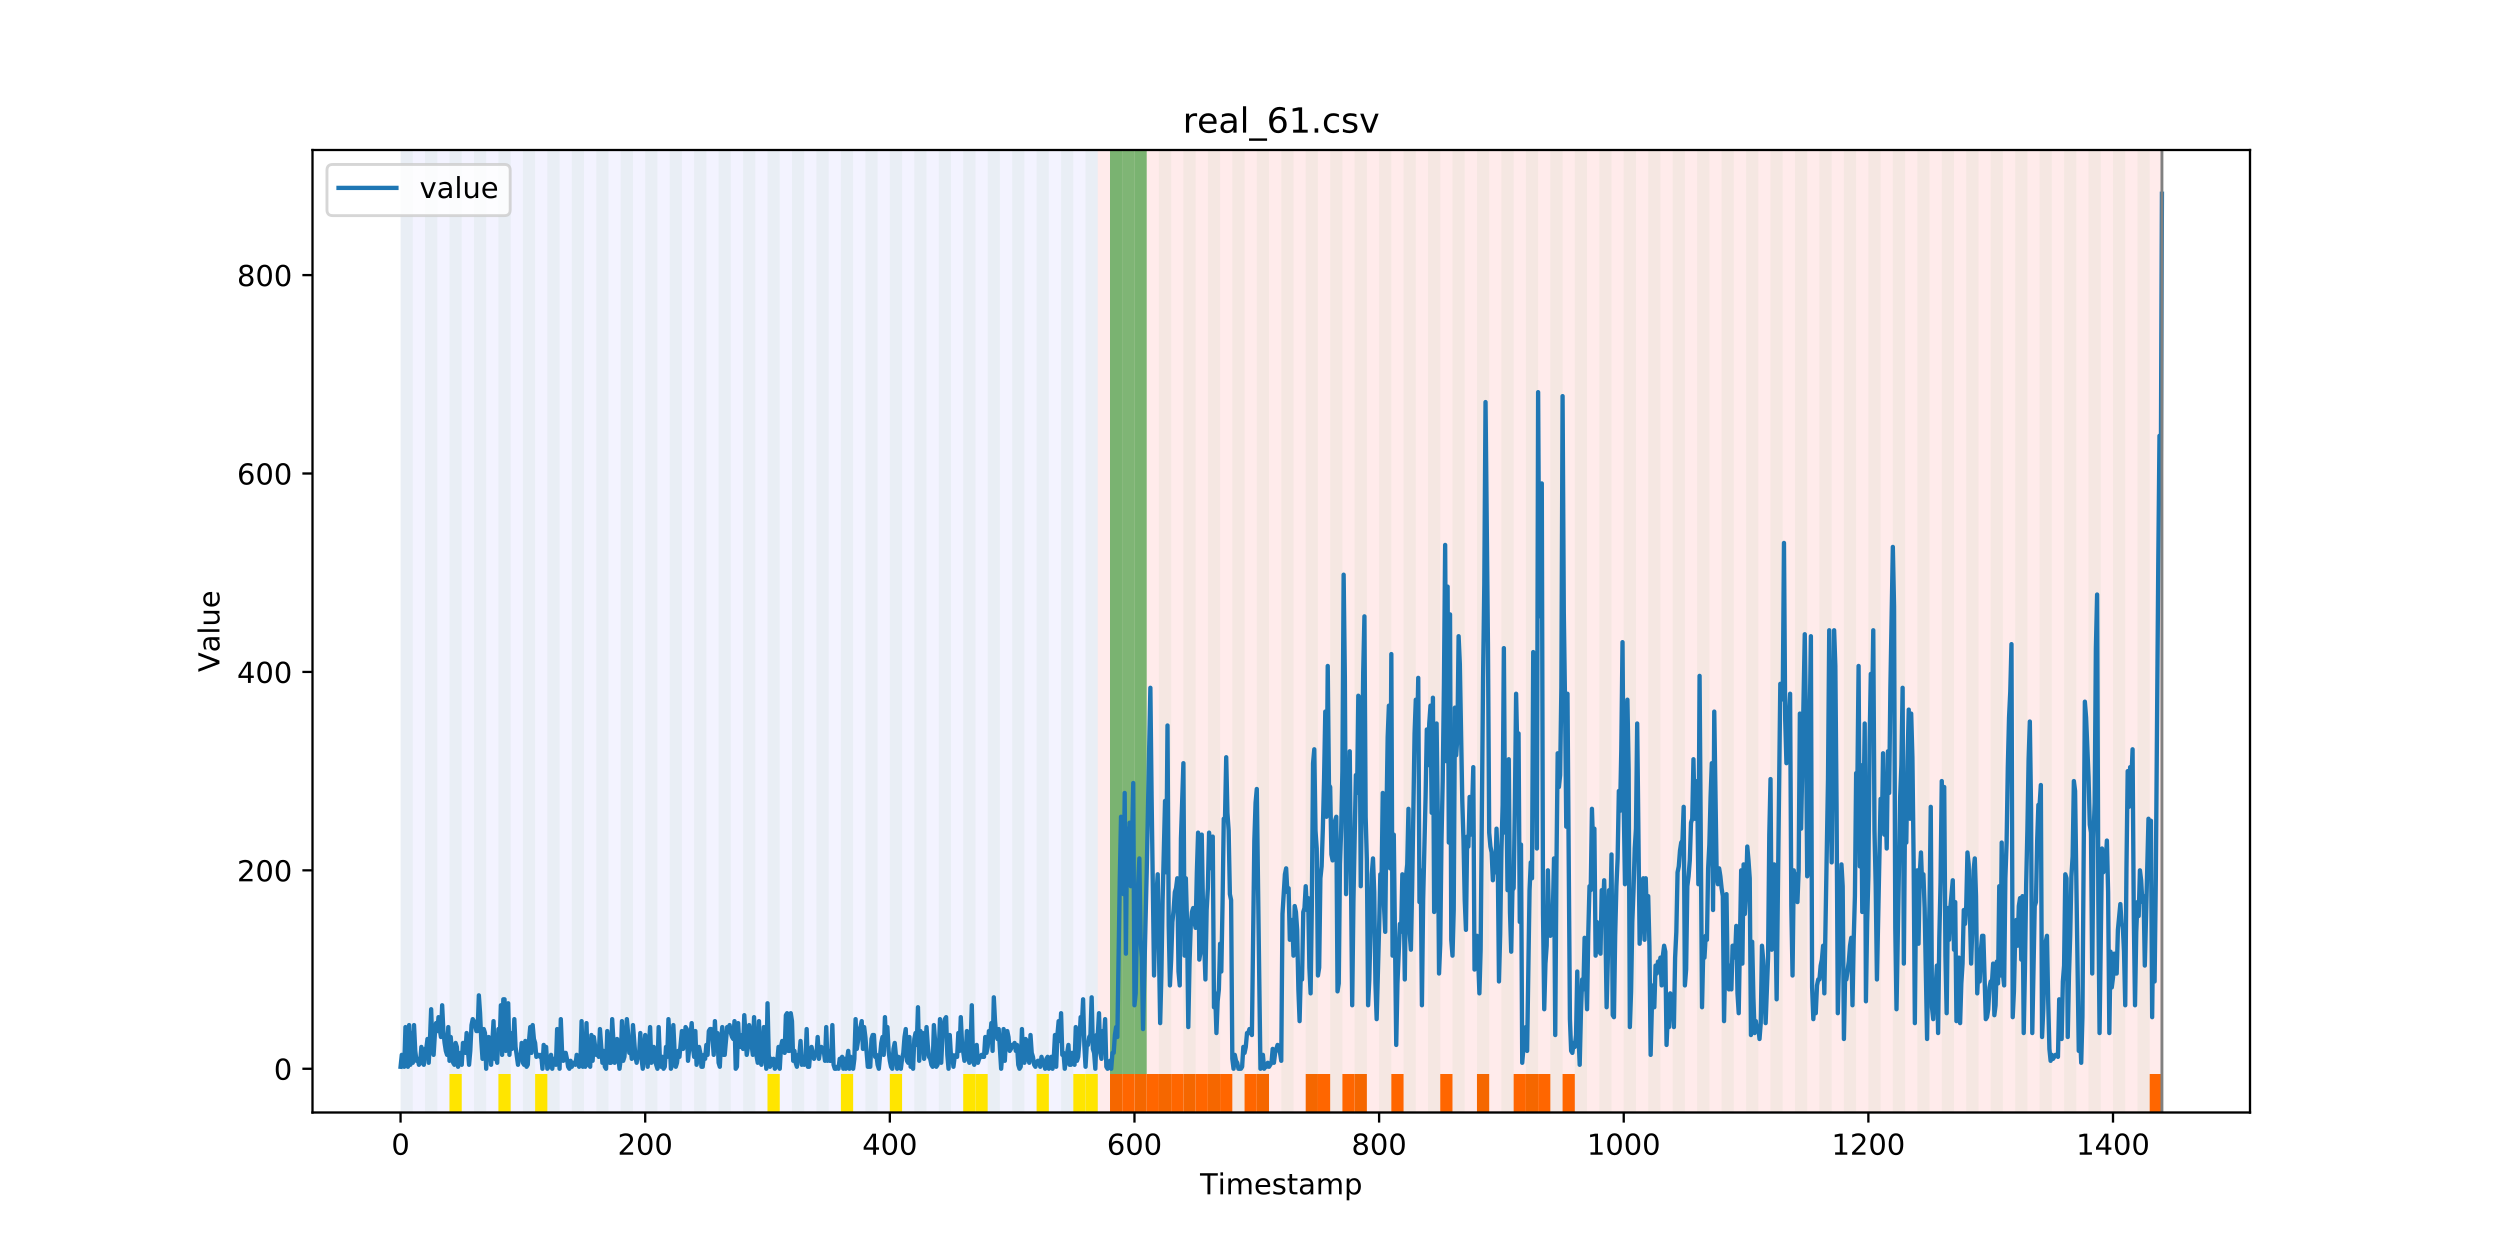 <?xml version="1.0" encoding="utf-8" standalone="no"?>
<!DOCTYPE svg PUBLIC "-//W3C//DTD SVG 1.1//EN"
  "http://www.w3.org/Graphics/SVG/1.1/DTD/svg11.dtd">
<!-- Created with matplotlib (https://matplotlib.org/) -->
<svg height="432pt" version="1.1" viewBox="0 0 864 432" width="864pt" xmlns="http://www.w3.org/2000/svg" xmlns:xlink="http://www.w3.org/1999/xlink">
 <defs>
  <style type="text/css">
*{stroke-linecap:butt;stroke-linejoin:round;}
  </style>
 </defs>
 <g id="figure_1">
  <g id="patch_1">
   <path d="M 0 432 
L 864 432 
L 864 0 
L 0 0 
z
" style="fill:#ffffff;"/>
  </g>
  <g id="axes_1">
   <g id="patch_2">
    <path d="M 108 384.48 
L 777.6 384.48 
L 777.6 51.84 
L 108 51.84 
z
" style="fill:#ffffff;"/>
   </g>
   <g id="patch_3">
    <path clip-path="url(#pcfa9146afd)" d="M 138.436 384.48 
L 138.436 51.84 
L 379.391 51.84 
L 379.391 384.48 
z
" style="fill:#0000ff;opacity:0.05;"/>
   </g>
   <g id="patch_4">
    <path clip-path="url(#pcfa9146afd)" d="M 379.391 384.48 
L 379.391 51.84 
L 747.164 51.84 
L 747.164 384.48 
z
" style="fill:#ff0000;opacity:0.08;"/>
   </g>
   <g id="patch_5">
    <path clip-path="url(#pcfa9146afd)" d="M 138.436 384.48 
L 138.436 51.84 
L 142.664 51.84 
L 142.664 384.48 
z
" style="fill:#008000;opacity:0.04;"/>
   </g>
   <g id="patch_6">
    <path clip-path="url(#pcfa9146afd)" d="M 383.618 384.48 
L 383.618 371.174 
L 387.845 371.174 
L 387.845 384.48 
z
" style="fill:#ff6600;"/>
   </g>
   <g id="patch_7">
    <path clip-path="url(#pcfa9146afd)" d="M 146.891 384.48 
L 146.891 51.84 
L 151.118 51.84 
L 151.118 384.48 
z
" style="fill:#008000;opacity:0.04;"/>
   </g>
   <g id="patch_8">
    <path clip-path="url(#pcfa9146afd)" d="M 387.845 384.48 
L 387.845 371.174 
L 392.073 371.174 
L 392.073 384.48 
z
" style="fill:#ff6600;"/>
   </g>
   <g id="patch_9">
    <path clip-path="url(#pcfa9146afd)" d="M 392.073 384.48 
L 392.073 371.174 
L 396.3 371.174 
L 396.3 384.48 
z
" style="fill:#ff6600;"/>
   </g>
   <g id="patch_10">
    <path clip-path="url(#pcfa9146afd)" d="M 155.345 384.48 
L 155.345 51.84 
L 159.573 51.84 
L 159.573 384.48 
z
" style="fill:#008000;opacity:0.04;"/>
   </g>
   <g id="patch_11">
    <path clip-path="url(#pcfa9146afd)" d="M 155.345 384.48 
L 155.345 371.174 
L 159.573 371.174 
L 159.573 384.48 
z
" style="fill:#ffe500;"/>
   </g>
   <g id="patch_12">
    <path clip-path="url(#pcfa9146afd)" d="M 396.3 384.48 
L 396.3 371.174 
L 400.527 371.174 
L 400.527 384.48 
z
" style="fill:#ff6600;"/>
   </g>
   <g id="patch_13">
    <path clip-path="url(#pcfa9146afd)" d="M 400.527 384.48 
L 400.527 371.174 
L 404.755 371.174 
L 404.755 384.48 
z
" style="fill:#ff6600;"/>
   </g>
   <g id="patch_14">
    <path clip-path="url(#pcfa9146afd)" d="M 163.8 384.48 
L 163.8 51.84 
L 168.027 51.84 
L 168.027 384.48 
z
" style="fill:#008000;opacity:0.04;"/>
   </g>
   <g id="patch_15">
    <path clip-path="url(#pcfa9146afd)" d="M 404.755 384.48 
L 404.755 371.174 
L 408.982 371.174 
L 408.982 384.48 
z
" style="fill:#ff6600;"/>
   </g>
   <g id="patch_16">
    <path clip-path="url(#pcfa9146afd)" d="M 408.982 384.48 
L 408.982 371.174 
L 413.209 371.174 
L 413.209 384.48 
z
" style="fill:#ff6600;"/>
   </g>
   <g id="patch_17">
    <path clip-path="url(#pcfa9146afd)" d="M 172.255 384.48 
L 172.255 51.84 
L 176.482 51.84 
L 176.482 384.48 
z
" style="fill:#008000;opacity:0.04;"/>
   </g>
   <g id="patch_18">
    <path clip-path="url(#pcfa9146afd)" d="M 172.255 384.48 
L 172.255 371.174 
L 176.482 371.174 
L 176.482 384.48 
z
" style="fill:#ffe500;"/>
   </g>
   <g id="patch_19">
    <path clip-path="url(#pcfa9146afd)" d="M 413.209 384.48 
L 413.209 371.174 
L 417.436 371.174 
L 417.436 384.48 
z
" style="fill:#ff6600;"/>
   </g>
   <g id="patch_20">
    <path clip-path="url(#pcfa9146afd)" d="M 417.436 384.48 
L 417.436 371.174 
L 421.664 371.174 
L 421.664 384.48 
z
" style="fill:#ff6600;"/>
   </g>
   <g id="patch_21">
    <path clip-path="url(#pcfa9146afd)" d="M 180.709 384.48 
L 180.709 51.84 
L 184.936 51.84 
L 184.936 384.48 
z
" style="fill:#008000;opacity:0.04;"/>
   </g>
   <g id="patch_22">
    <path clip-path="url(#pcfa9146afd)" d="M 421.664 384.48 
L 421.664 371.174 
L 425.891 371.174 
L 425.891 384.48 
z
" style="fill:#ff6600;"/>
   </g>
   <g id="patch_23">
    <path clip-path="url(#pcfa9146afd)" d="M 184.936 384.48 
L 184.936 371.174 
L 189.164 371.174 
L 189.164 384.48 
z
" style="fill:#ffe500;"/>
   </g>
   <g id="patch_24">
    <path clip-path="url(#pcfa9146afd)" d="M 189.164 384.48 
L 189.164 51.84 
L 193.391 51.84 
L 193.391 384.48 
z
" style="fill:#008000;opacity:0.04;"/>
   </g>
   <g id="patch_25">
    <path clip-path="url(#pcfa9146afd)" d="M 430.118 384.48 
L 430.118 371.174 
L 434.345 371.174 
L 434.345 384.48 
z
" style="fill:#ff6600;"/>
   </g>
   <g id="patch_26">
    <path clip-path="url(#pcfa9146afd)" d="M 434.345 384.48 
L 434.345 371.174 
L 438.573 371.174 
L 438.573 384.48 
z
" style="fill:#ff6600;"/>
   </g>
   <g id="patch_27">
    <path clip-path="url(#pcfa9146afd)" d="M 197.618 384.48 
L 197.618 51.84 
L 201.845 51.84 
L 201.845 384.48 
z
" style="fill:#008000;opacity:0.04;"/>
   </g>
   <g id="patch_28">
    <path clip-path="url(#pcfa9146afd)" d="M 206.073 384.48 
L 206.073 51.84 
L 210.3 51.84 
L 210.3 384.48 
z
" style="fill:#008000;opacity:0.04;"/>
   </g>
   <g id="patch_29">
    <path clip-path="url(#pcfa9146afd)" d="M 451.255 384.48 
L 451.255 371.174 
L 455.482 371.174 
L 455.482 384.48 
z
" style="fill:#ff6600;"/>
   </g>
   <g id="patch_30">
    <path clip-path="url(#pcfa9146afd)" d="M 214.527 384.48 
L 214.527 51.84 
L 218.755 51.84 
L 218.755 384.48 
z
" style="fill:#008000;opacity:0.04;"/>
   </g>
   <g id="patch_31">
    <path clip-path="url(#pcfa9146afd)" d="M 455.482 384.48 
L 455.482 371.174 
L 459.709 371.174 
L 459.709 384.48 
z
" style="fill:#ff6600;"/>
   </g>
   <g id="patch_32">
    <path clip-path="url(#pcfa9146afd)" d="M 222.982 384.48 
L 222.982 51.84 
L 227.209 51.84 
L 227.209 384.48 
z
" style="fill:#008000;opacity:0.04;"/>
   </g>
   <g id="patch_33">
    <path clip-path="url(#pcfa9146afd)" d="M 463.936 384.48 
L 463.936 371.174 
L 468.164 371.174 
L 468.164 384.48 
z
" style="fill:#ff6600;"/>
   </g>
   <g id="patch_34">
    <path clip-path="url(#pcfa9146afd)" d="M 468.164 384.48 
L 468.164 371.174 
L 472.391 371.174 
L 472.391 384.48 
z
" style="fill:#ff6600;"/>
   </g>
   <g id="patch_35">
    <path clip-path="url(#pcfa9146afd)" d="M 231.436 384.48 
L 231.436 51.84 
L 235.664 51.84 
L 235.664 384.48 
z
" style="fill:#008000;opacity:0.04;"/>
   </g>
   <g id="patch_36">
    <path clip-path="url(#pcfa9146afd)" d="M 239.891 384.48 
L 239.891 51.84 
L 244.118 51.84 
L 244.118 384.48 
z
" style="fill:#008000;opacity:0.04;"/>
   </g>
   <g id="patch_37">
    <path clip-path="url(#pcfa9146afd)" d="M 480.845 384.48 
L 480.845 371.174 
L 485.073 371.174 
L 485.073 384.48 
z
" style="fill:#ff6600;"/>
   </g>
   <g id="patch_38">
    <path clip-path="url(#pcfa9146afd)" d="M 248.345 384.48 
L 248.345 51.84 
L 252.573 51.84 
L 252.573 384.48 
z
" style="fill:#008000;opacity:0.04;"/>
   </g>
   <g id="patch_39">
    <path clip-path="url(#pcfa9146afd)" d="M 256.8 384.48 
L 256.8 51.84 
L 261.027 51.84 
L 261.027 384.48 
z
" style="fill:#008000;opacity:0.04;"/>
   </g>
   <g id="patch_40">
    <path clip-path="url(#pcfa9146afd)" d="M 497.755 384.48 
L 497.755 371.174 
L 501.982 371.174 
L 501.982 384.48 
z
" style="fill:#ff6600;"/>
   </g>
   <g id="patch_41">
    <path clip-path="url(#pcfa9146afd)" d="M 265.255 384.48 
L 265.255 51.84 
L 269.482 51.84 
L 269.482 384.48 
z
" style="fill:#008000;opacity:0.04;"/>
   </g>
   <g id="patch_42">
    <path clip-path="url(#pcfa9146afd)" d="M 265.255 384.48 
L 265.255 371.174 
L 269.482 371.174 
L 269.482 384.48 
z
" style="fill:#ffe500;"/>
   </g>
   <g id="patch_43">
    <path clip-path="url(#pcfa9146afd)" d="M 510.436 384.48 
L 510.436 371.174 
L 514.664 371.174 
L 514.664 384.48 
z
" style="fill:#ff6600;"/>
   </g>
   <g id="patch_44">
    <path clip-path="url(#pcfa9146afd)" d="M 273.709 384.48 
L 273.709 51.84 
L 277.936 51.84 
L 277.936 384.48 
z
" style="fill:#008000;opacity:0.04;"/>
   </g>
   <g id="patch_45">
    <path clip-path="url(#pcfa9146afd)" d="M 282.164 384.48 
L 282.164 51.84 
L 286.391 51.84 
L 286.391 384.48 
z
" style="fill:#008000;opacity:0.04;"/>
   </g>
   <g id="patch_46">
    <path clip-path="url(#pcfa9146afd)" d="M 523.118 384.48 
L 523.118 371.174 
L 527.345 371.174 
L 527.345 384.48 
z
" style="fill:#ff6600;"/>
   </g>
   <g id="patch_47">
    <path clip-path="url(#pcfa9146afd)" d="M 527.345 384.48 
L 527.345 371.174 
L 531.573 371.174 
L 531.573 384.48 
z
" style="fill:#ff6600;"/>
   </g>
   <g id="patch_48">
    <path clip-path="url(#pcfa9146afd)" d="M 290.618 384.48 
L 290.618 51.84 
L 294.845 51.84 
L 294.845 384.48 
z
" style="fill:#008000;opacity:0.04;"/>
   </g>
   <g id="patch_49">
    <path clip-path="url(#pcfa9146afd)" d="M 290.618 384.48 
L 290.618 371.174 
L 294.845 371.174 
L 294.845 384.48 
z
" style="fill:#ffe500;"/>
   </g>
   <g id="patch_50">
    <path clip-path="url(#pcfa9146afd)" d="M 531.573 384.48 
L 531.573 371.174 
L 535.8 371.174 
L 535.8 384.48 
z
" style="fill:#ff6600;"/>
   </g>
   <g id="patch_51">
    <path clip-path="url(#pcfa9146afd)" d="M 299.073 384.48 
L 299.073 51.84 
L 303.3 51.84 
L 303.3 384.48 
z
" style="fill:#008000;opacity:0.04;"/>
   </g>
   <g id="patch_52">
    <path clip-path="url(#pcfa9146afd)" d="M 540.027 384.48 
L 540.027 371.174 
L 544.255 371.174 
L 544.255 384.48 
z
" style="fill:#ff6600;"/>
   </g>
   <g id="patch_53">
    <path clip-path="url(#pcfa9146afd)" d="M 307.527 384.48 
L 307.527 51.84 
L 311.755 51.84 
L 311.755 384.48 
z
" style="fill:#008000;opacity:0.04;"/>
   </g>
   <g id="patch_54">
    <path clip-path="url(#pcfa9146afd)" d="M 307.527 384.48 
L 307.527 371.174 
L 311.755 371.174 
L 311.755 384.48 
z
" style="fill:#ffe500;"/>
   </g>
   <g id="patch_55">
    <path clip-path="url(#pcfa9146afd)" d="M 315.982 384.48 
L 315.982 51.84 
L 320.209 51.84 
L 320.209 384.48 
z
" style="fill:#008000;opacity:0.04;"/>
   </g>
   <g id="patch_56">
    <path clip-path="url(#pcfa9146afd)" d="M 324.436 384.48 
L 324.436 51.84 
L 328.664 51.84 
L 328.664 384.48 
z
" style="fill:#008000;opacity:0.04;"/>
   </g>
   <g id="patch_57">
    <path clip-path="url(#pcfa9146afd)" d="M 332.891 384.48 
L 332.891 51.84 
L 337.118 51.84 
L 337.118 384.48 
z
" style="fill:#008000;opacity:0.04;"/>
   </g>
   <g id="patch_58">
    <path clip-path="url(#pcfa9146afd)" d="M 332.891 384.48 
L 332.891 371.174 
L 337.118 371.174 
L 337.118 384.48 
z
" style="fill:#ffe500;"/>
   </g>
   <g id="patch_59">
    <path clip-path="url(#pcfa9146afd)" d="M 337.118 384.48 
L 337.118 371.174 
L 341.345 371.174 
L 341.345 384.48 
z
" style="fill:#ffe500;"/>
   </g>
   <g id="patch_60">
    <path clip-path="url(#pcfa9146afd)" d="M 341.345 384.48 
L 341.345 51.84 
L 345.573 51.84 
L 345.573 384.48 
z
" style="fill:#008000;opacity:0.04;"/>
   </g>
   <g id="patch_61">
    <path clip-path="url(#pcfa9146afd)" d="M 349.8 384.48 
L 349.8 51.84 
L 354.027 51.84 
L 354.027 384.48 
z
" style="fill:#008000;opacity:0.04;"/>
   </g>
   <g id="patch_62">
    <path clip-path="url(#pcfa9146afd)" d="M 358.255 384.48 
L 358.255 51.84 
L 362.482 51.84 
L 362.482 384.48 
z
" style="fill:#008000;opacity:0.04;"/>
   </g>
   <g id="patch_63">
    <path clip-path="url(#pcfa9146afd)" d="M 358.255 384.48 
L 358.255 371.174 
L 362.482 371.174 
L 362.482 384.48 
z
" style="fill:#ffe500;"/>
   </g>
   <g id="patch_64">
    <path clip-path="url(#pcfa9146afd)" d="M 366.709 384.48 
L 366.709 51.84 
L 370.936 51.84 
L 370.936 384.48 
z
" style="fill:#008000;opacity:0.04;"/>
   </g>
   <g id="patch_65">
    <path clip-path="url(#pcfa9146afd)" d="M 370.936 384.48 
L 370.936 371.174 
L 375.164 371.174 
L 375.164 384.48 
z
" style="fill:#ffe500;"/>
   </g>
   <g id="patch_66">
    <path clip-path="url(#pcfa9146afd)" d="M 375.164 384.48 
L 375.164 51.84 
L 379.391 51.84 
L 379.391 384.48 
z
" style="fill:#008000;opacity:0.04;"/>
   </g>
   <g id="patch_67">
    <path clip-path="url(#pcfa9146afd)" d="M 375.164 384.48 
L 375.164 371.174 
L 379.391 371.174 
L 379.391 384.48 
z
" style="fill:#ffe500;"/>
   </g>
   <g id="patch_68">
    <path clip-path="url(#pcfa9146afd)" d="M 383.618 384.48 
L 383.618 51.84 
L 387.845 51.84 
L 387.845 384.48 
z
" style="fill:#008000;opacity:0.04;"/>
   </g>
   <g id="patch_69">
    <path clip-path="url(#pcfa9146afd)" d="M 383.618 371.174 
L 383.618 51.84 
L 387.845 51.84 
L 387.845 371.174 
z
" style="fill:#008000;opacity:0.5;"/>
   </g>
   <g id="patch_70">
    <path clip-path="url(#pcfa9146afd)" d="M 387.845 371.174 
L 387.845 51.84 
L 392.073 51.84 
L 392.073 371.174 
z
" style="fill:#008000;opacity:0.5;"/>
   </g>
   <g id="patch_71">
    <path clip-path="url(#pcfa9146afd)" d="M 392.073 384.48 
L 392.073 51.84 
L 396.3 51.84 
L 396.3 384.48 
z
" style="fill:#008000;opacity:0.04;"/>
   </g>
   <g id="patch_72">
    <path clip-path="url(#pcfa9146afd)" d="M 392.073 371.174 
L 392.073 51.84 
L 396.3 51.84 
L 396.3 371.174 
z
" style="fill:#008000;opacity:0.5;"/>
   </g>
   <g id="patch_73">
    <path clip-path="url(#pcfa9146afd)" d="M 400.527 384.48 
L 400.527 51.84 
L 404.755 51.84 
L 404.755 384.48 
z
" style="fill:#008000;opacity:0.04;"/>
   </g>
   <g id="patch_74">
    <path clip-path="url(#pcfa9146afd)" d="M 408.982 384.48 
L 408.982 51.84 
L 413.209 51.84 
L 413.209 384.48 
z
" style="fill:#008000;opacity:0.04;"/>
   </g>
   <g id="patch_75">
    <path clip-path="url(#pcfa9146afd)" d="M 417.436 384.48 
L 417.436 51.84 
L 421.664 51.84 
L 421.664 384.48 
z
" style="fill:#008000;opacity:0.04;"/>
   </g>
   <g id="patch_76">
    <path clip-path="url(#pcfa9146afd)" d="M 425.891 384.48 
L 425.891 51.84 
L 430.118 51.84 
L 430.118 384.48 
z
" style="fill:#008000;opacity:0.04;"/>
   </g>
   <g id="patch_77">
    <path clip-path="url(#pcfa9146afd)" d="M 434.345 384.48 
L 434.345 51.84 
L 438.573 51.84 
L 438.573 384.48 
z
" style="fill:#008000;opacity:0.04;"/>
   </g>
   <g id="patch_78">
    <path clip-path="url(#pcfa9146afd)" d="M 442.8 384.48 
L 442.8 51.84 
L 447.027 51.84 
L 447.027 384.48 
z
" style="fill:#008000;opacity:0.04;"/>
   </g>
   <g id="patch_79">
    <path clip-path="url(#pcfa9146afd)" d="M 451.255 384.48 
L 451.255 51.84 
L 455.482 51.84 
L 455.482 384.48 
z
" style="fill:#008000;opacity:0.04;"/>
   </g>
   <g id="patch_80">
    <path clip-path="url(#pcfa9146afd)" d="M 459.709 384.48 
L 459.709 51.84 
L 463.936 51.84 
L 463.936 384.48 
z
" style="fill:#008000;opacity:0.04;"/>
   </g>
   <g id="patch_81">
    <path clip-path="url(#pcfa9146afd)" d="M 468.164 384.48 
L 468.164 51.84 
L 472.391 51.84 
L 472.391 384.48 
z
" style="fill:#008000;opacity:0.04;"/>
   </g>
   <g id="patch_82">
    <path clip-path="url(#pcfa9146afd)" d="M 476.618 384.48 
L 476.618 51.84 
L 480.845 51.84 
L 480.845 384.48 
z
" style="fill:#008000;opacity:0.04;"/>
   </g>
   <g id="patch_83">
    <path clip-path="url(#pcfa9146afd)" d="M 485.073 384.48 
L 485.073 51.84 
L 489.3 51.84 
L 489.3 384.48 
z
" style="fill:#008000;opacity:0.04;"/>
   </g>
   <g id="patch_84">
    <path clip-path="url(#pcfa9146afd)" d="M 493.527 384.48 
L 493.527 51.84 
L 497.755 51.84 
L 497.755 384.48 
z
" style="fill:#008000;opacity:0.04;"/>
   </g>
   <g id="patch_85">
    <path clip-path="url(#pcfa9146afd)" d="M 501.982 384.48 
L 501.982 51.84 
L 506.209 51.84 
L 506.209 384.48 
z
" style="fill:#008000;opacity:0.04;"/>
   </g>
   <g id="patch_86">
    <path clip-path="url(#pcfa9146afd)" d="M 742.936 384.48 
L 742.936 371.174 
L 747.164 371.174 
L 747.164 384.48 
z
" style="fill:#ff6600;"/>
   </g>
   <g id="patch_87">
    <path clip-path="url(#pcfa9146afd)" d="M 510.436 384.48 
L 510.436 51.84 
L 514.664 51.84 
L 514.664 384.48 
z
" style="fill:#008000;opacity:0.04;"/>
   </g>
   <g id="patch_88">
    <path clip-path="url(#pcfa9146afd)" d="M 518.891 384.48 
L 518.891 51.84 
L 523.118 51.84 
L 523.118 384.48 
z
" style="fill:#008000;opacity:0.04;"/>
   </g>
   <g id="patch_89">
    <path clip-path="url(#pcfa9146afd)" d="M 527.345 384.48 
L 527.345 51.84 
L 531.573 51.84 
L 531.573 384.48 
z
" style="fill:#008000;opacity:0.04;"/>
   </g>
   <g id="patch_90">
    <path clip-path="url(#pcfa9146afd)" d="M 535.8 384.48 
L 535.8 51.84 
L 540.027 51.84 
L 540.027 384.48 
z
" style="fill:#008000;opacity:0.04;"/>
   </g>
   <g id="patch_91">
    <path clip-path="url(#pcfa9146afd)" d="M 544.255 384.48 
L 544.255 51.84 
L 548.482 51.84 
L 548.482 384.48 
z
" style="fill:#008000;opacity:0.04;"/>
   </g>
   <g id="patch_92">
    <path clip-path="url(#pcfa9146afd)" d="M 552.709 384.48 
L 552.709 51.84 
L 556.936 51.84 
L 556.936 384.48 
z
" style="fill:#008000;opacity:0.04;"/>
   </g>
   <g id="patch_93">
    <path clip-path="url(#pcfa9146afd)" d="M 561.164 384.48 
L 561.164 51.84 
L 565.391 51.84 
L 565.391 384.48 
z
" style="fill:#008000;opacity:0.04;"/>
   </g>
   <g id="patch_94">
    <path clip-path="url(#pcfa9146afd)" d="M 569.618 384.48 
L 569.618 51.84 
L 573.845 51.84 
L 573.845 384.48 
z
" style="fill:#008000;opacity:0.04;"/>
   </g>
   <g id="patch_95">
    <path clip-path="url(#pcfa9146afd)" d="M 578.073 384.48 
L 578.073 51.84 
L 582.3 51.84 
L 582.3 384.48 
z
" style="fill:#008000;opacity:0.04;"/>
   </g>
   <g id="patch_96">
    <path clip-path="url(#pcfa9146afd)" d="M 586.527 384.48 
L 586.527 51.84 
L 590.755 51.84 
L 590.755 384.48 
z
" style="fill:#008000;opacity:0.04;"/>
   </g>
   <g id="patch_97">
    <path clip-path="url(#pcfa9146afd)" d="M 594.982 384.48 
L 594.982 51.84 
L 599.209 51.84 
L 599.209 384.48 
z
" style="fill:#008000;opacity:0.04;"/>
   </g>
   <g id="patch_98">
    <path clip-path="url(#pcfa9146afd)" d="M 603.436 384.48 
L 603.436 51.84 
L 607.664 51.84 
L 607.664 384.48 
z
" style="fill:#008000;opacity:0.04;"/>
   </g>
   <g id="patch_99">
    <path clip-path="url(#pcfa9146afd)" d="M 611.891 384.48 
L 611.891 51.84 
L 616.118 51.84 
L 616.118 384.48 
z
" style="fill:#008000;opacity:0.04;"/>
   </g>
   <g id="patch_100">
    <path clip-path="url(#pcfa9146afd)" d="M 620.345 384.48 
L 620.345 51.84 
L 624.573 51.84 
L 624.573 384.48 
z
" style="fill:#008000;opacity:0.04;"/>
   </g>
   <g id="patch_101">
    <path clip-path="url(#pcfa9146afd)" d="M 628.8 384.48 
L 628.8 51.84 
L 633.027 51.84 
L 633.027 384.48 
z
" style="fill:#008000;opacity:0.04;"/>
   </g>
   <g id="patch_102">
    <path clip-path="url(#pcfa9146afd)" d="M 637.255 384.48 
L 637.255 51.84 
L 641.482 51.84 
L 641.482 384.48 
z
" style="fill:#008000;opacity:0.04;"/>
   </g>
   <g id="patch_103">
    <path clip-path="url(#pcfa9146afd)" d="M 645.709 384.48 
L 645.709 51.84 
L 649.936 51.84 
L 649.936 384.48 
z
" style="fill:#008000;opacity:0.04;"/>
   </g>
   <g id="patch_104">
    <path clip-path="url(#pcfa9146afd)" d="M 654.164 384.48 
L 654.164 51.84 
L 658.391 51.84 
L 658.391 384.48 
z
" style="fill:#008000;opacity:0.04;"/>
   </g>
   <g id="patch_105">
    <path clip-path="url(#pcfa9146afd)" d="M 662.618 384.48 
L 662.618 51.84 
L 666.845 51.84 
L 666.845 384.48 
z
" style="fill:#008000;opacity:0.04;"/>
   </g>
   <g id="patch_106">
    <path clip-path="url(#pcfa9146afd)" d="M 671.073 384.48 
L 671.073 51.84 
L 675.3 51.84 
L 675.3 384.48 
z
" style="fill:#008000;opacity:0.04;"/>
   </g>
   <g id="patch_107">
    <path clip-path="url(#pcfa9146afd)" d="M 679.527 384.48 
L 679.527 51.84 
L 683.755 51.84 
L 683.755 384.48 
z
" style="fill:#008000;opacity:0.04;"/>
   </g>
   <g id="patch_108">
    <path clip-path="url(#pcfa9146afd)" d="M 687.982 384.48 
L 687.982 51.84 
L 692.209 51.84 
L 692.209 384.48 
z
" style="fill:#008000;opacity:0.04;"/>
   </g>
   <g id="patch_109">
    <path clip-path="url(#pcfa9146afd)" d="M 696.436 384.48 
L 696.436 51.84 
L 700.664 51.84 
L 700.664 384.48 
z
" style="fill:#008000;opacity:0.04;"/>
   </g>
   <g id="patch_110">
    <path clip-path="url(#pcfa9146afd)" d="M 704.891 384.48 
L 704.891 51.84 
L 709.118 51.84 
L 709.118 384.48 
z
" style="fill:#008000;opacity:0.04;"/>
   </g>
   <g id="patch_111">
    <path clip-path="url(#pcfa9146afd)" d="M 713.345 384.48 
L 713.345 51.84 
L 717.573 51.84 
L 717.573 384.48 
z
" style="fill:#008000;opacity:0.04;"/>
   </g>
   <g id="patch_112">
    <path clip-path="url(#pcfa9146afd)" d="M 721.8 384.48 
L 721.8 51.84 
L 726.027 51.84 
L 726.027 384.48 
z
" style="fill:#008000;opacity:0.04;"/>
   </g>
   <g id="patch_113">
    <path clip-path="url(#pcfa9146afd)" d="M 730.255 384.48 
L 730.255 51.84 
L 734.482 51.84 
L 734.482 384.48 
z
" style="fill:#008000;opacity:0.04;"/>
   </g>
   <g id="patch_114">
    <path clip-path="url(#pcfa9146afd)" d="M 738.709 384.48 
L 738.709 51.84 
L 742.936 51.84 
L 742.936 384.48 
z
" style="fill:#008000;opacity:0.04;"/>
   </g>
   <g id="matplotlib.axis_1">
    <g id="xtick_1">
     <g id="line2d_1">
      <defs>
       <path d="M 0 0 
L 0 3.5 
" id="mfaf7009a2f" style="stroke:#000000;stroke-width:0.8;"/>
      </defs>
      <g>
       <use style="stroke:#000000;stroke-width:0.8;" x="138.436" xlink:href="#mfaf7009a2f" y="384.48"/>
      </g>
     </g>
     <g id="text_1">
      <!-- 0 -->
      <defs>
       <path d="M 31.781 66.406 
Q 24.172 66.406 20.328 58.906 
Q 16.5 51.422 16.5 36.375 
Q 16.5 21.391 20.328 13.891 
Q 24.172 6.391 31.781 6.391 
Q 39.453 6.391 43.281 13.891 
Q 47.125 21.391 47.125 36.375 
Q 47.125 51.422 43.281 58.906 
Q 39.453 66.406 31.781 66.406 
z
M 31.781 74.219 
Q 44.047 74.219 50.516 64.516 
Q 56.984 54.828 56.984 36.375 
Q 56.984 17.969 50.516 8.266 
Q 44.047 -1.422 31.781 -1.422 
Q 19.531 -1.422 13.062 8.266 
Q 6.594 17.969 6.594 36.375 
Q 6.594 54.828 13.062 64.516 
Q 19.531 74.219 31.781 74.219 
z
" id="DejaVuSans-48"/>
      </defs>
      <g transform="translate(135.255 399.078)scale(0.1 -0.1)">
       <use xlink:href="#DejaVuSans-48"/>
      </g>
     </g>
    </g>
    <g id="xtick_2">
     <g id="line2d_2">
      <g>
       <use style="stroke:#000000;stroke-width:0.8;" x="222.982" xlink:href="#mfaf7009a2f" y="384.48"/>
      </g>
     </g>
     <g id="text_2">
      <!-- 200 -->
      <defs>
       <path d="M 19.188 8.297 
L 53.609 8.297 
L 53.609 0 
L 7.328 0 
L 7.328 8.297 
Q 12.938 14.109 22.625 23.891 
Q 32.328 33.688 34.812 36.531 
Q 39.547 41.844 41.422 45.531 
Q 43.312 49.219 43.312 52.781 
Q 43.312 58.594 39.234 62.25 
Q 35.156 65.922 28.609 65.922 
Q 23.969 65.922 18.812 64.312 
Q 13.672 62.703 7.812 59.422 
L 7.812 69.391 
Q 13.766 71.781 18.938 73 
Q 24.125 74.219 28.422 74.219 
Q 39.75 74.219 46.484 68.547 
Q 53.219 62.891 53.219 53.422 
Q 53.219 48.922 51.531 44.891 
Q 49.859 40.875 45.406 35.406 
Q 44.188 33.984 37.641 27.219 
Q 31.109 20.453 19.188 8.297 
z
" id="DejaVuSans-50"/>
      </defs>
      <g transform="translate(213.438 399.078)scale(0.1 -0.1)">
       <use xlink:href="#DejaVuSans-50"/>
       <use x="63.623" xlink:href="#DejaVuSans-48"/>
       <use x="127.246" xlink:href="#DejaVuSans-48"/>
      </g>
     </g>
    </g>
    <g id="xtick_3">
     <g id="line2d_3">
      <g>
       <use style="stroke:#000000;stroke-width:0.8;" x="307.527" xlink:href="#mfaf7009a2f" y="384.48"/>
      </g>
     </g>
     <g id="text_3">
      <!-- 400 -->
      <defs>
       <path d="M 37.797 64.312 
L 12.891 25.391 
L 37.797 25.391 
z
M 35.203 72.906 
L 47.609 72.906 
L 47.609 25.391 
L 58.016 25.391 
L 58.016 17.188 
L 47.609 17.188 
L 47.609 0 
L 37.797 0 
L 37.797 17.188 
L 4.891 17.188 
L 4.891 26.703 
z
" id="DejaVuSans-52"/>
      </defs>
      <g transform="translate(297.984 399.078)scale(0.1 -0.1)">
       <use xlink:href="#DejaVuSans-52"/>
       <use x="63.623" xlink:href="#DejaVuSans-48"/>
       <use x="127.246" xlink:href="#DejaVuSans-48"/>
      </g>
     </g>
    </g>
    <g id="xtick_4">
     <g id="line2d_4">
      <g>
       <use style="stroke:#000000;stroke-width:0.8;" x="392.073" xlink:href="#mfaf7009a2f" y="384.48"/>
      </g>
     </g>
     <g id="text_4">
      <!-- 600 -->
      <defs>
       <path d="M 33.016 40.375 
Q 26.375 40.375 22.484 35.828 
Q 18.609 31.297 18.609 23.391 
Q 18.609 15.531 22.484 10.953 
Q 26.375 6.391 33.016 6.391 
Q 39.656 6.391 43.531 10.953 
Q 47.406 15.531 47.406 23.391 
Q 47.406 31.297 43.531 35.828 
Q 39.656 40.375 33.016 40.375 
z
M 52.594 71.297 
L 52.594 62.312 
Q 48.875 64.062 45.094 64.984 
Q 41.312 65.922 37.594 65.922 
Q 27.828 65.922 22.672 59.328 
Q 17.531 52.734 16.797 39.406 
Q 19.672 43.656 24.016 45.922 
Q 28.375 48.188 33.594 48.188 
Q 44.578 48.188 50.953 41.516 
Q 57.328 34.859 57.328 23.391 
Q 57.328 12.156 50.688 5.359 
Q 44.047 -1.422 33.016 -1.422 
Q 20.359 -1.422 13.672 8.266 
Q 6.984 17.969 6.984 36.375 
Q 6.984 53.656 15.188 63.938 
Q 23.391 74.219 37.203 74.219 
Q 40.922 74.219 44.703 73.484 
Q 48.484 72.75 52.594 71.297 
z
" id="DejaVuSans-54"/>
      </defs>
      <g transform="translate(382.529 399.078)scale(0.1 -0.1)">
       <use xlink:href="#DejaVuSans-54"/>
       <use x="63.623" xlink:href="#DejaVuSans-48"/>
       <use x="127.246" xlink:href="#DejaVuSans-48"/>
      </g>
     </g>
    </g>
    <g id="xtick_5">
     <g id="line2d_5">
      <g>
       <use style="stroke:#000000;stroke-width:0.8;" x="476.618" xlink:href="#mfaf7009a2f" y="384.48"/>
      </g>
     </g>
     <g id="text_5">
      <!-- 800 -->
      <defs>
       <path d="M 31.781 34.625 
Q 24.75 34.625 20.719 30.859 
Q 16.703 27.094 16.703 20.516 
Q 16.703 13.922 20.719 10.156 
Q 24.75 6.391 31.781 6.391 
Q 38.812 6.391 42.859 10.172 
Q 46.922 13.969 46.922 20.516 
Q 46.922 27.094 42.891 30.859 
Q 38.875 34.625 31.781 34.625 
z
M 21.922 38.812 
Q 15.578 40.375 12.031 44.719 
Q 8.5 49.078 8.5 55.328 
Q 8.5 64.062 14.719 69.141 
Q 20.953 74.219 31.781 74.219 
Q 42.672 74.219 48.875 69.141 
Q 55.078 64.062 55.078 55.328 
Q 55.078 49.078 51.531 44.719 
Q 48 40.375 41.703 38.812 
Q 48.828 37.156 52.797 32.312 
Q 56.781 27.484 56.781 20.516 
Q 56.781 9.906 50.312 4.234 
Q 43.844 -1.422 31.781 -1.422 
Q 19.734 -1.422 13.25 4.234 
Q 6.781 9.906 6.781 20.516 
Q 6.781 27.484 10.781 32.312 
Q 14.797 37.156 21.922 38.812 
z
M 18.312 54.391 
Q 18.312 48.734 21.844 45.562 
Q 25.391 42.391 31.781 42.391 
Q 38.141 42.391 41.719 45.562 
Q 45.312 48.734 45.312 54.391 
Q 45.312 60.062 41.719 63.234 
Q 38.141 66.406 31.781 66.406 
Q 25.391 66.406 21.844 63.234 
Q 18.312 60.062 18.312 54.391 
z
" id="DejaVuSans-56"/>
      </defs>
      <g transform="translate(467.074 399.078)scale(0.1 -0.1)">
       <use xlink:href="#DejaVuSans-56"/>
       <use x="63.623" xlink:href="#DejaVuSans-48"/>
       <use x="127.246" xlink:href="#DejaVuSans-48"/>
      </g>
     </g>
    </g>
    <g id="xtick_6">
     <g id="line2d_6">
      <g>
       <use style="stroke:#000000;stroke-width:0.8;" x="561.164" xlink:href="#mfaf7009a2f" y="384.48"/>
      </g>
     </g>
     <g id="text_6">
      <!-- 1000 -->
      <defs>
       <path d="M 12.406 8.297 
L 28.516 8.297 
L 28.516 63.922 
L 10.984 60.406 
L 10.984 69.391 
L 28.422 72.906 
L 38.281 72.906 
L 38.281 8.297 
L 54.391 8.297 
L 54.391 0 
L 12.406 0 
z
" id="DejaVuSans-49"/>
      </defs>
      <g transform="translate(548.439 399.078)scale(0.1 -0.1)">
       <use xlink:href="#DejaVuSans-49"/>
       <use x="63.623" xlink:href="#DejaVuSans-48"/>
       <use x="127.246" xlink:href="#DejaVuSans-48"/>
       <use x="190.869" xlink:href="#DejaVuSans-48"/>
      </g>
     </g>
    </g>
    <g id="xtick_7">
     <g id="line2d_7">
      <g>
       <use style="stroke:#000000;stroke-width:0.8;" x="645.709" xlink:href="#mfaf7009a2f" y="384.48"/>
      </g>
     </g>
     <g id="text_7">
      <!-- 1200 -->
      <g transform="translate(632.984 399.078)scale(0.1 -0.1)">
       <use xlink:href="#DejaVuSans-49"/>
       <use x="63.623" xlink:href="#DejaVuSans-50"/>
       <use x="127.246" xlink:href="#DejaVuSans-48"/>
       <use x="190.869" xlink:href="#DejaVuSans-48"/>
      </g>
     </g>
    </g>
    <g id="xtick_8">
     <g id="line2d_8">
      <g>
       <use style="stroke:#000000;stroke-width:0.8;" x="730.255" xlink:href="#mfaf7009a2f" y="384.48"/>
      </g>
     </g>
     <g id="text_8">
      <!-- 1400 -->
      <g transform="translate(717.53 399.078)scale(0.1 -0.1)">
       <use xlink:href="#DejaVuSans-49"/>
       <use x="63.623" xlink:href="#DejaVuSans-52"/>
       <use x="127.246" xlink:href="#DejaVuSans-48"/>
       <use x="190.869" xlink:href="#DejaVuSans-48"/>
      </g>
     </g>
    </g>
    <g id="text_9">
     <!-- Timestamp -->
     <defs>
      <path d="M -0.297 72.906 
L 61.375 72.906 
L 61.375 64.594 
L 35.5 64.594 
L 35.5 0 
L 25.594 0 
L 25.594 64.594 
L -0.297 64.594 
z
" id="DejaVuSans-84"/>
      <path d="M 9.422 54.688 
L 18.406 54.688 
L 18.406 0 
L 9.422 0 
z
M 9.422 75.984 
L 18.406 75.984 
L 18.406 64.594 
L 9.422 64.594 
z
" id="DejaVuSans-105"/>
      <path d="M 52 44.188 
Q 55.375 50.25 60.062 53.125 
Q 64.75 56 71.094 56 
Q 79.641 56 84.281 50.016 
Q 88.922 44.047 88.922 33.016 
L 88.922 0 
L 79.891 0 
L 79.891 32.719 
Q 79.891 40.578 77.094 44.375 
Q 74.312 48.188 68.609 48.188 
Q 61.625 48.188 57.562 43.547 
Q 53.516 38.922 53.516 30.906 
L 53.516 0 
L 44.484 0 
L 44.484 32.719 
Q 44.484 40.625 41.703 44.406 
Q 38.922 48.188 33.109 48.188 
Q 26.219 48.188 22.156 43.531 
Q 18.109 38.875 18.109 30.906 
L 18.109 0 
L 9.078 0 
L 9.078 54.688 
L 18.109 54.688 
L 18.109 46.188 
Q 21.188 51.219 25.484 53.609 
Q 29.781 56 35.688 56 
Q 41.656 56 45.828 52.969 
Q 50 49.953 52 44.188 
z
" id="DejaVuSans-109"/>
      <path d="M 56.203 29.594 
L 56.203 25.203 
L 14.891 25.203 
Q 15.484 15.922 20.484 11.062 
Q 25.484 6.203 34.422 6.203 
Q 39.594 6.203 44.453 7.469 
Q 49.312 8.734 54.109 11.281 
L 54.109 2.781 
Q 49.266 0.734 44.188 -0.344 
Q 39.109 -1.422 33.891 -1.422 
Q 20.797 -1.422 13.156 6.188 
Q 5.516 13.812 5.516 26.812 
Q 5.516 40.234 12.766 48.109 
Q 20.016 56 32.328 56 
Q 43.359 56 49.781 48.891 
Q 56.203 41.797 56.203 29.594 
z
M 47.219 32.234 
Q 47.125 39.594 43.094 43.984 
Q 39.062 48.391 32.422 48.391 
Q 24.906 48.391 20.391 44.141 
Q 15.875 39.891 15.188 32.172 
z
" id="DejaVuSans-101"/>
      <path d="M 44.281 53.078 
L 44.281 44.578 
Q 40.484 46.531 36.375 47.5 
Q 32.281 48.484 27.875 48.484 
Q 21.188 48.484 17.844 46.438 
Q 14.5 44.391 14.5 40.281 
Q 14.5 37.156 16.891 35.375 
Q 19.281 33.594 26.516 31.984 
L 29.594 31.297 
Q 39.156 29.25 43.188 25.516 
Q 47.219 21.781 47.219 15.094 
Q 47.219 7.469 41.188 3.016 
Q 35.156 -1.422 24.609 -1.422 
Q 20.219 -1.422 15.453 -0.562 
Q 10.688 0.297 5.422 2 
L 5.422 11.281 
Q 10.406 8.688 15.234 7.391 
Q 20.062 6.109 24.812 6.109 
Q 31.156 6.109 34.562 8.281 
Q 37.984 10.453 37.984 14.406 
Q 37.984 18.062 35.516 20.016 
Q 33.062 21.969 24.703 23.781 
L 21.578 24.516 
Q 13.234 26.266 9.516 29.906 
Q 5.812 33.547 5.812 39.891 
Q 5.812 47.609 11.281 51.797 
Q 16.75 56 26.812 56 
Q 31.781 56 36.172 55.266 
Q 40.578 54.547 44.281 53.078 
z
" id="DejaVuSans-115"/>
      <path d="M 18.312 70.219 
L 18.312 54.688 
L 36.812 54.688 
L 36.812 47.703 
L 18.312 47.703 
L 18.312 18.016 
Q 18.312 11.328 20.141 9.422 
Q 21.969 7.516 27.594 7.516 
L 36.812 7.516 
L 36.812 0 
L 27.594 0 
Q 17.188 0 13.234 3.875 
Q 9.281 7.766 9.281 18.016 
L 9.281 47.703 
L 2.688 47.703 
L 2.688 54.688 
L 9.281 54.688 
L 9.281 70.219 
z
" id="DejaVuSans-116"/>
      <path d="M 34.281 27.484 
Q 23.391 27.484 19.188 25 
Q 14.984 22.516 14.984 16.5 
Q 14.984 11.719 18.141 8.906 
Q 21.297 6.109 26.703 6.109 
Q 34.188 6.109 38.703 11.406 
Q 43.219 16.703 43.219 25.484 
L 43.219 27.484 
z
M 52.203 31.203 
L 52.203 0 
L 43.219 0 
L 43.219 8.297 
Q 40.141 3.328 35.547 0.953 
Q 30.953 -1.422 24.312 -1.422 
Q 15.922 -1.422 10.953 3.297 
Q 6 8.016 6 15.922 
Q 6 25.141 12.172 29.828 
Q 18.359 34.516 30.609 34.516 
L 43.219 34.516 
L 43.219 35.406 
Q 43.219 41.609 39.141 45 
Q 35.062 48.391 27.688 48.391 
Q 23 48.391 18.547 47.266 
Q 14.109 46.141 10.016 43.891 
L 10.016 52.203 
Q 14.938 54.109 19.578 55.047 
Q 24.219 56 28.609 56 
Q 40.484 56 46.344 49.844 
Q 52.203 43.703 52.203 31.203 
z
" id="DejaVuSans-97"/>
      <path d="M 18.109 8.203 
L 18.109 -20.797 
L 9.078 -20.797 
L 9.078 54.688 
L 18.109 54.688 
L 18.109 46.391 
Q 20.953 51.266 25.266 53.625 
Q 29.594 56 35.594 56 
Q 45.562 56 51.781 48.094 
Q 58.016 40.188 58.016 27.297 
Q 58.016 14.406 51.781 6.484 
Q 45.562 -1.422 35.594 -1.422 
Q 29.594 -1.422 25.266 0.953 
Q 20.953 3.328 18.109 8.203 
z
M 48.688 27.297 
Q 48.688 37.203 44.609 42.844 
Q 40.531 48.484 33.406 48.484 
Q 26.266 48.484 22.188 42.844 
Q 18.109 37.203 18.109 27.297 
Q 18.109 17.391 22.188 11.75 
Q 26.266 6.109 33.406 6.109 
Q 40.531 6.109 44.609 11.75 
Q 48.688 17.391 48.688 27.297 
z
" id="DejaVuSans-112"/>
     </defs>
     <g transform="translate(414.739 412.757)scale(0.1 -0.1)">
      <use xlink:href="#DejaVuSans-84"/>
      <use x="61.037" xlink:href="#DejaVuSans-105"/>
      <use x="88.82" xlink:href="#DejaVuSans-109"/>
      <use x="186.232" xlink:href="#DejaVuSans-101"/>
      <use x="247.756" xlink:href="#DejaVuSans-115"/>
      <use x="299.855" xlink:href="#DejaVuSans-116"/>
      <use x="339.064" xlink:href="#DejaVuSans-97"/>
      <use x="400.344" xlink:href="#DejaVuSans-109"/>
      <use x="497.756" xlink:href="#DejaVuSans-112"/>
     </g>
    </g>
   </g>
   <g id="matplotlib.axis_2">
    <g id="ytick_1">
     <g id="line2d_9">
      <defs>
       <path d="M 0 0 
L -3.5 0 
" id="mc5e6866dac" style="stroke:#000000;stroke-width:0.8;"/>
      </defs>
      <g>
       <use style="stroke:#000000;stroke-width:0.8;" x="108" xlink:href="#mc5e6866dac" y="369.36"/>
      </g>
     </g>
     <g id="text_10">
      <!-- 0 -->
      <g transform="translate(94.638 373.159)scale(0.1 -0.1)">
       <use xlink:href="#DejaVuSans-48"/>
      </g>
     </g>
    </g>
    <g id="ytick_2">
     <g id="line2d_10">
      <g>
       <use style="stroke:#000000;stroke-width:0.8;" x="108" xlink:href="#mc5e6866dac" y="300.789"/>
      </g>
     </g>
     <g id="text_11">
      <!-- 200 -->
      <g transform="translate(81.912 304.588)scale(0.1 -0.1)">
       <use xlink:href="#DejaVuSans-50"/>
       <use x="63.623" xlink:href="#DejaVuSans-48"/>
       <use x="127.246" xlink:href="#DejaVuSans-48"/>
      </g>
     </g>
    </g>
    <g id="ytick_3">
     <g id="line2d_11">
      <g>
       <use style="stroke:#000000;stroke-width:0.8;" x="108" xlink:href="#mc5e6866dac" y="232.217"/>
      </g>
     </g>
     <g id="text_12">
      <!-- 400 -->
      <g transform="translate(81.912 236.016)scale(0.1 -0.1)">
       <use xlink:href="#DejaVuSans-52"/>
       <use x="63.623" xlink:href="#DejaVuSans-48"/>
       <use x="127.246" xlink:href="#DejaVuSans-48"/>
      </g>
     </g>
    </g>
    <g id="ytick_4">
     <g id="line2d_12">
      <g>
       <use style="stroke:#000000;stroke-width:0.8;" x="108" xlink:href="#mc5e6866dac" y="163.646"/>
      </g>
     </g>
     <g id="text_13">
      <!-- 600 -->
      <g transform="translate(81.912 167.445)scale(0.1 -0.1)">
       <use xlink:href="#DejaVuSans-54"/>
       <use x="63.623" xlink:href="#DejaVuSans-48"/>
       <use x="127.246" xlink:href="#DejaVuSans-48"/>
      </g>
     </g>
    </g>
    <g id="ytick_5">
     <g id="line2d_13">
      <g>
       <use style="stroke:#000000;stroke-width:0.8;" x="108" xlink:href="#mc5e6866dac" y="95.074"/>
      </g>
     </g>
     <g id="text_14">
      <!-- 800 -->
      <g transform="translate(81.912 98.874)scale(0.1 -0.1)">
       <use xlink:href="#DejaVuSans-56"/>
       <use x="63.623" xlink:href="#DejaVuSans-48"/>
       <use x="127.246" xlink:href="#DejaVuSans-48"/>
      </g>
     </g>
    </g>
    <g id="text_15">
     <!-- Value -->
     <defs>
      <path d="M 28.609 0 
L 0.781 72.906 
L 11.078 72.906 
L 34.188 11.531 
L 57.328 72.906 
L 67.578 72.906 
L 39.797 0 
z
" id="DejaVuSans-86"/>
      <path d="M 9.422 75.984 
L 18.406 75.984 
L 18.406 0 
L 9.422 0 
z
" id="DejaVuSans-108"/>
      <path d="M 8.5 21.578 
L 8.5 54.688 
L 17.484 54.688 
L 17.484 21.922 
Q 17.484 14.156 20.5 10.266 
Q 23.531 6.391 29.594 6.391 
Q 36.859 6.391 41.078 11.031 
Q 45.312 15.672 45.312 23.688 
L 45.312 54.688 
L 54.297 54.688 
L 54.297 0 
L 45.312 0 
L 45.312 8.406 
Q 42.047 3.422 37.719 1 
Q 33.406 -1.422 27.688 -1.422 
Q 18.266 -1.422 13.375 4.438 
Q 8.5 10.297 8.5 21.578 
z
M 31.109 56 
z
" id="DejaVuSans-117"/>
     </defs>
     <g transform="translate(75.833 232.273)rotate(-90)scale(0.1 -0.1)">
      <use xlink:href="#DejaVuSans-86"/>
      <use x="68.299" xlink:href="#DejaVuSans-97"/>
      <use x="129.578" xlink:href="#DejaVuSans-108"/>
      <use x="157.361" xlink:href="#DejaVuSans-117"/>
      <use x="220.74" xlink:href="#DejaVuSans-101"/>
     </g>
    </g>
   </g>
   <g id="line2d_14">
    <path clip-path="url(#pcfa9146afd)" d="M 138.436 368.674 
L 138.859 364.56 
L 139.282 367.989 
L 139.705 368.674 
L 140.127 354.96 
L 140.55 367.989 
L 140.973 368.674 
L 141.395 354.274 
L 141.818 367.989 
L 142.241 357.017 
L 142.664 367.303 
L 143.086 354.274 
L 143.509 363.189 
L 143.932 366.617 
L 144.355 365.931 
L 144.777 367.989 
L 145.2 367.303 
L 145.623 361.817 
L 146.045 367.303 
L 146.468 367.989 
L 146.891 362.503 
L 147.314 362.503 
L 147.736 359.074 
L 148.159 367.303 
L 148.582 359.76 
L 149.005 348.789 
L 149.427 361.817 
L 149.85 364.56 
L 150.273 357.703 
L 150.695 353.589 
L 151.118 356.331 
L 151.541 351.531 
L 151.964 355.646 
L 152.386 358.389 
L 152.809 347.417 
L 153.232 356.331 
L 153.655 360.446 
L 154.077 363.189 
L 154.5 364.56 
L 154.923 354.96 
L 155.345 366.617 
L 155.768 358.389 
L 156.191 363.874 
L 156.614 367.303 
L 157.036 367.989 
L 157.459 360.446 
L 157.882 361.817 
L 158.305 368.674 
L 158.727 365.246 
L 159.15 363.874 
L 159.573 367.989 
L 159.995 360.446 
L 160.418 360.446 
L 160.841 363.874 
L 161.264 357.017 
L 162.109 367.989 
L 162.532 363.189 
L 162.955 354.274 
L 163.377 352.217 
L 163.8 352.903 
L 164.223 354.274 
L 164.645 356.331 
L 165.068 356.331 
L 165.491 343.989 
L 165.914 350.16 
L 166.336 359.76 
L 166.759 365.931 
L 167.182 355.646 
L 167.605 357.017 
L 168.027 369.36 
L 168.45 359.76 
L 168.873 358.389 
L 169.295 360.446 
L 169.718 367.989 
L 170.564 352.903 
L 170.986 365.931 
L 171.409 365.246 
L 171.832 367.303 
L 172.255 355.646 
L 172.677 360.446 
L 173.1 347.417 
L 173.523 364.56 
L 173.945 345.36 
L 174.368 345.36 
L 174.791 363.189 
L 175.214 361.817 
L 175.636 346.731 
L 176.059 364.56 
L 176.482 357.017 
L 176.905 362.503 
L 177.327 361.817 
L 177.75 352.217 
L 178.173 361.817 
L 179.018 367.989 
L 179.441 364.56 
L 179.864 365.931 
L 180.286 360.446 
L 180.709 367.303 
L 181.132 367.989 
L 181.555 359.76 
L 181.977 368.674 
L 182.4 367.989 
L 182.823 359.76 
L 183.245 354.96 
L 183.668 363.874 
L 184.091 354.274 
L 184.514 359.074 
L 184.936 360.446 
L 185.359 365.246 
L 185.782 364.56 
L 186.205 364.56 
L 186.627 365.246 
L 187.05 364.56 
L 187.473 369.36 
L 187.895 361.131 
L 188.318 362.503 
L 188.741 361.817 
L 189.164 369.36 
L 189.586 368.674 
L 190.432 364.56 
L 190.855 369.36 
L 191.277 365.931 
L 191.7 365.931 
L 192.123 367.989 
L 192.545 355.646 
L 193.391 369.36 
L 193.814 352.217 
L 194.236 363.189 
L 194.659 366.617 
L 195.082 363.874 
L 195.505 363.874 
L 195.927 365.931 
L 196.35 368.674 
L 196.773 369.36 
L 197.195 366.617 
L 197.618 368.674 
L 198.041 367.303 
L 198.464 367.303 
L 198.886 367.989 
L 199.309 364.56 
L 199.732 365.246 
L 200.155 368.674 
L 200.577 367.989 
L 201 352.903 
L 201.423 368.674 
L 201.845 365.246 
L 202.268 368.674 
L 202.691 353.589 
L 203.114 367.989 
L 203.536 364.56 
L 203.959 368.674 
L 204.382 357.703 
L 204.805 366.617 
L 205.227 358.389 
L 206.073 364.56 
L 206.495 363.874 
L 206.918 365.246 
L 207.341 355.646 
L 208.186 367.303 
L 208.609 363.189 
L 209.032 368.674 
L 209.455 369.36 
L 209.877 356.331 
L 210.723 367.303 
L 211.145 367.303 
L 211.568 352.217 
L 212.414 367.303 
L 213.259 359.074 
L 213.682 365.246 
L 214.105 369.36 
L 214.527 365.931 
L 214.95 352.903 
L 215.373 366.617 
L 215.795 365.246 
L 216.218 359.76 
L 216.641 352.217 
L 217.064 357.017 
L 217.486 363.874 
L 217.909 361.817 
L 218.332 365.931 
L 218.755 354.274 
L 219.6 365.246 
L 220.023 367.303 
L 220.445 364.56 
L 220.868 364.56 
L 221.291 357.017 
L 221.714 365.931 
L 222.136 369.36 
L 222.982 357.703 
L 223.827 368.674 
L 224.673 354.96 
L 225.095 367.303 
L 225.518 366.617 
L 225.941 361.817 
L 226.364 366.617 
L 227.209 369.36 
L 227.632 354.96 
L 228.055 365.931 
L 228.477 368.674 
L 228.9 365.246 
L 229.323 369.36 
L 229.745 368.674 
L 230.168 361.817 
L 230.591 365.246 
L 231.014 352.217 
L 231.436 359.76 
L 231.859 369.36 
L 232.282 367.989 
L 232.705 354.274 
L 233.127 363.189 
L 233.55 368.674 
L 233.973 367.303 
L 234.395 363.189 
L 234.818 365.246 
L 235.664 356.331 
L 236.086 362.503 
L 236.509 360.446 
L 236.932 354.96 
L 237.355 355.646 
L 237.777 366.617 
L 239.045 353.589 
L 239.468 361.817 
L 239.891 365.246 
L 240.314 356.331 
L 240.736 367.989 
L 241.159 365.931 
L 241.582 361.817 
L 242.005 363.874 
L 242.427 368.674 
L 242.85 368.674 
L 243.273 364.56 
L 243.695 365.931 
L 244.118 361.131 
L 244.541 364.56 
L 244.964 356.331 
L 245.386 355.646 
L 245.809 355.646 
L 246.232 358.389 
L 246.655 364.56 
L 247.077 352.903 
L 247.5 362.503 
L 247.923 357.017 
L 248.345 367.303 
L 248.768 368.674 
L 249.191 359.76 
L 249.614 354.96 
L 250.036 364.56 
L 250.459 364.56 
L 251.305 354.96 
L 251.727 355.646 
L 252.15 354.274 
L 252.573 357.017 
L 252.995 358.389 
L 253.418 359.074 
L 253.841 352.903 
L 254.264 369.36 
L 254.686 368.674 
L 255.109 353.589 
L 255.532 361.817 
L 255.955 361.817 
L 256.377 357.703 
L 256.8 362.503 
L 257.223 350.846 
L 258.068 364.56 
L 258.491 361.817 
L 258.914 354.274 
L 259.336 356.331 
L 259.759 361.131 
L 260.182 364.56 
L 260.605 351.531 
L 261.027 362.503 
L 261.873 367.303 
L 262.295 352.903 
L 262.718 366.617 
L 263.141 367.989 
L 263.564 363.874 
L 263.986 354.96 
L 264.832 369.36 
L 265.255 346.731 
L 265.677 364.56 
L 266.1 368.674 
L 266.523 365.931 
L 266.945 367.989 
L 267.368 365.931 
L 267.791 369.36 
L 268.214 368.674 
L 268.636 366.617 
L 269.059 361.817 
L 269.482 369.36 
L 269.905 361.817 
L 270.327 359.76 
L 270.75 360.446 
L 271.173 363.874 
L 271.595 350.846 
L 272.018 350.16 
L 272.441 363.189 
L 272.864 363.189 
L 273.286 350.16 
L 273.709 352.903 
L 274.132 366.617 
L 274.555 363.189 
L 274.977 367.303 
L 275.4 368.674 
L 275.823 364.56 
L 276.245 364.56 
L 276.668 359.76 
L 277.091 367.989 
L 277.514 365.246 
L 277.936 367.989 
L 278.359 366.617 
L 278.782 355.646 
L 279.205 368.674 
L 279.627 368.674 
L 280.05 363.189 
L 280.473 361.817 
L 281.318 365.931 
L 281.741 363.874 
L 282.164 364.56 
L 282.586 358.389 
L 283.009 365.931 
L 283.432 363.189 
L 283.855 361.817 
L 284.7 363.189 
L 285.123 366.617 
L 285.545 354.96 
L 285.968 366.617 
L 286.391 363.189 
L 286.814 366.617 
L 287.236 366.617 
L 287.659 354.274 
L 288.082 367.989 
L 288.505 369.36 
L 288.927 369.36 
L 289.35 368.674 
L 289.773 369.36 
L 290.195 365.931 
L 290.618 365.931 
L 291.041 365.246 
L 291.464 369.36 
L 291.886 365.931 
L 292.309 369.36 
L 293.155 363.189 
L 293.577 369.36 
L 294 365.246 
L 294.423 368.674 
L 294.845 369.36 
L 295.268 365.931 
L 295.691 352.217 
L 296.114 362.503 
L 296.536 359.76 
L 296.959 355.646 
L 297.382 354.96 
L 297.805 352.903 
L 298.227 362.503 
L 298.65 354.96 
L 299.073 358.389 
L 299.918 368.674 
L 300.764 368.674 
L 301.186 359.074 
L 301.609 357.703 
L 302.032 357.703 
L 302.455 365.246 
L 302.877 364.56 
L 303.3 367.989 
L 303.723 369.36 
L 304.568 360.446 
L 304.991 358.389 
L 305.414 364.56 
L 305.836 351.531 
L 306.259 361.131 
L 306.682 354.96 
L 307.105 363.189 
L 307.527 366.617 
L 307.95 368.674 
L 308.373 369.36 
L 308.795 362.503 
L 309.218 360.446 
L 310.064 369.36 
L 310.486 365.246 
L 310.909 368.674 
L 311.332 369.36 
L 311.755 365.931 
L 312.177 363.874 
L 312.6 358.389 
L 313.023 355.646 
L 313.445 366.617 
L 313.868 367.303 
L 314.291 358.389 
L 314.714 368.674 
L 315.136 367.989 
L 315.559 369.36 
L 315.982 359.074 
L 316.405 357.017 
L 316.827 361.131 
L 317.25 348.103 
L 317.673 366.617 
L 318.095 356.331 
L 318.518 359.76 
L 318.941 357.017 
L 319.364 365.931 
L 319.786 361.817 
L 320.209 354.96 
L 320.632 361.131 
L 321.055 365.246 
L 321.477 365.931 
L 321.9 367.989 
L 322.323 368.674 
L 322.745 354.274 
L 323.168 359.76 
L 323.591 368.674 
L 324.014 367.989 
L 324.436 363.874 
L 324.859 352.217 
L 325.282 367.303 
L 325.705 358.389 
L 326.127 354.274 
L 326.55 352.217 
L 326.973 351.531 
L 327.395 364.56 
L 327.818 369.36 
L 328.241 357.703 
L 328.664 365.246 
L 329.086 364.56 
L 329.509 368.674 
L 329.932 365.246 
L 330.355 364.56 
L 330.777 365.246 
L 331.2 357.017 
L 331.623 363.189 
L 332.045 351.531 
L 332.468 360.446 
L 333.314 366.617 
L 333.736 364.56 
L 334.159 356.331 
L 334.582 365.246 
L 335.005 367.303 
L 335.427 361.817 
L 335.85 347.417 
L 336.273 366.617 
L 336.695 367.989 
L 337.118 363.189 
L 337.541 361.131 
L 337.964 367.303 
L 338.386 365.931 
L 339.232 364.56 
L 339.655 365.246 
L 340.077 365.246 
L 340.5 358.389 
L 340.923 363.874 
L 341.345 361.817 
L 341.768 356.331 
L 342.191 358.389 
L 342.614 353.589 
L 343.036 363.189 
L 343.459 344.674 
L 343.882 352.903 
L 344.305 357.703 
L 344.727 359.074 
L 345.15 355.646 
L 345.995 369.36 
L 346.418 363.874 
L 346.841 355.646 
L 347.264 366.617 
L 347.686 358.389 
L 348.109 356.331 
L 348.532 358.389 
L 348.955 363.189 
L 349.377 362.503 
L 349.8 361.131 
L 350.223 361.131 
L 350.645 360.446 
L 351.068 363.189 
L 351.491 361.131 
L 351.914 367.989 
L 352.336 369.36 
L 352.759 368.674 
L 353.182 355.646 
L 353.605 365.931 
L 354.027 367.303 
L 354.45 359.074 
L 354.873 359.76 
L 355.295 365.931 
L 355.718 367.303 
L 356.141 357.703 
L 356.564 363.874 
L 356.986 365.246 
L 357.409 367.989 
L 357.832 368.674 
L 358.255 367.303 
L 358.677 366.617 
L 359.1 366.617 
L 359.523 368.674 
L 359.945 365.246 
L 360.368 367.303 
L 360.791 367.303 
L 361.214 369.36 
L 361.636 365.931 
L 362.059 365.246 
L 362.482 369.36 
L 362.905 365.931 
L 363.327 365.246 
L 363.75 369.36 
L 364.173 365.931 
L 364.595 357.703 
L 365.018 368.674 
L 365.441 357.703 
L 365.864 352.903 
L 366.286 359.76 
L 366.709 350.16 
L 367.132 364.56 
L 367.555 363.874 
L 367.977 369.36 
L 368.4 365.931 
L 368.823 363.874 
L 369.245 361.131 
L 369.668 367.989 
L 370.091 367.989 
L 370.514 363.874 
L 370.936 365.246 
L 371.359 367.989 
L 371.782 354.96 
L 372.205 366.617 
L 372.627 365.246 
L 373.05 359.76 
L 373.473 351.531 
L 373.895 354.274 
L 374.318 345.36 
L 374.741 361.131 
L 375.164 368.674 
L 375.586 361.131 
L 376.009 361.131 
L 376.432 358.389 
L 376.855 357.703 
L 377.277 344.674 
L 377.7 362.503 
L 378.123 363.874 
L 378.545 369.36 
L 378.968 357.703 
L 379.391 357.703 
L 379.814 350.16 
L 380.236 363.874 
L 380.659 365.931 
L 381.082 356.331 
L 381.505 359.76 
L 381.927 352.217 
L 382.35 368.674 
L 382.773 369.36 
L 383.618 366.617 
L 384.041 369.36 
L 384.464 363.874 
L 384.886 363.874 
L 385.309 357.703 
L 385.732 354.96 
L 386.155 358.389 
L 387 303.531 
L 387.423 282.274 
L 388.268 309.017 
L 388.691 274.046 
L 389.114 329.589 
L 389.536 286.389 
L 389.959 304.903 
L 390.382 284.331 
L 390.805 306.274 
L 391.227 291.189 
L 391.65 270.617 
L 392.073 347.417 
L 392.495 343.303 
L 392.918 318.617 
L 393.341 305.589 
L 393.764 296.674 
L 394.186 324.789 
L 394.609 330.96 
L 395.032 355.646 
L 395.877 319.303 
L 396.3 301.474 
L 397.568 237.703 
L 397.991 275.417 
L 398.836 337.131 
L 399.259 315.874 
L 400.105 302.16 
L 400.95 353.589 
L 401.373 337.131 
L 401.795 311.074 
L 402.641 276.789 
L 403.064 301.474 
L 403.486 250.731 
L 403.909 319.989 
L 404.332 340.56 
L 404.755 331.646 
L 405.177 318.617 
L 405.6 314.503 
L 406.023 308.331 
L 406.445 306.96 
L 406.868 303.531 
L 407.291 335.76 
L 407.714 340.56 
L 408.136 289.817 
L 408.982 263.76 
L 409.405 330.274 
L 409.827 303.531 
L 410.25 319.303 
L 410.673 354.96 
L 411.095 333.017 
L 411.518 319.989 
L 411.941 315.189 
L 412.364 313.817 
L 412.786 318.617 
L 413.209 320.674 
L 413.632 301.474 
L 414.055 287.76 
L 414.477 331.646 
L 414.9 328.903 
L 415.323 288.446 
L 415.745 313.131 
L 416.591 338.503 
L 417.014 314.503 
L 417.436 306.96 
L 417.859 287.76 
L 418.282 292.56 
L 418.705 300.103 
L 419.127 289.131 
L 419.55 348.103 
L 419.973 343.303 
L 420.395 357.017 
L 420.818 346.046 
L 421.241 341.931 
L 421.664 326.16 
L 422.086 335.76 
L 422.509 312.446 
L 422.932 282.96 
L 423.355 282.96 
L 423.777 261.703 
L 424.2 280.903 
L 424.623 287.074 
L 425.045 309.017 
L 425.468 311.074 
L 425.891 365.931 
L 426.314 369.36 
L 426.736 364.56 
L 427.159 366.617 
L 427.582 367.303 
L 428.005 369.36 
L 428.85 369.36 
L 429.273 368.674 
L 429.695 361.817 
L 430.118 363.874 
L 430.541 361.817 
L 430.964 357.017 
L 431.386 357.017 
L 431.809 355.646 
L 432.232 357.017 
L 432.655 357.703 
L 433.5 290.503 
L 433.923 277.474 
L 434.345 272.674 
L 435.191 337.817 
L 435.614 369.36 
L 436.459 364.56 
L 436.882 369.36 
L 437.305 368.674 
L 437.727 368.674 
L 438.15 367.303 
L 438.573 368.674 
L 439.418 367.303 
L 439.841 362.503 
L 440.264 367.303 
L 440.686 363.874 
L 441.532 361.131 
L 441.955 361.817 
L 442.377 363.874 
L 442.8 366.617 
L 443.223 315.874 
L 444.068 302.16 
L 444.491 300.103 
L 444.914 308.331 
L 445.336 306.96 
L 445.759 324.789 
L 446.182 318.617 
L 446.605 317.931 
L 447.027 330.274 
L 447.45 313.131 
L 447.873 315.189 
L 448.295 321.36 
L 448.718 341.931 
L 449.141 352.903 
L 449.564 335.76 
L 449.986 338.503 
L 450.409 315.189 
L 450.832 313.817 
L 451.255 306.274 
L 451.677 314.503 
L 452.1 310.389 
L 452.523 334.389 
L 452.945 343.303 
L 453.368 313.131 
L 453.791 263.76 
L 454.214 258.96 
L 454.636 287.074 
L 455.059 293.246 
L 455.482 337.131 
L 455.905 334.389 
L 456.327 303.531 
L 456.75 299.417 
L 457.173 286.389 
L 457.595 269.246 
L 458.018 245.931 
L 458.441 282.274 
L 458.864 230.16 
L 459.286 271.303 
L 459.709 271.989 
L 460.132 295.303 
L 460.555 297.36 
L 460.977 284.331 
L 461.4 283.646 
L 461.823 282.274 
L 462.245 342.617 
L 462.668 339.874 
L 463.091 298.731 
L 463.514 286.389 
L 463.936 266.503 
L 464.359 198.617 
L 464.782 234.274 
L 465.205 309.017 
L 465.627 288.446 
L 466.05 291.189 
L 466.473 259.646 
L 467.318 347.417 
L 467.741 311.76 
L 468.586 267.874 
L 469.009 274.046 
L 469.432 240.446 
L 469.855 241.131 
L 470.277 306.274 
L 471.123 232.217 
L 471.545 213.017 
L 471.968 282.274 
L 472.391 297.36 
L 472.814 347.417 
L 473.236 338.503 
L 474.082 302.16 
L 474.505 296.674 
L 474.927 308.331 
L 475.35 339.874 
L 475.773 352.217 
L 476.618 320.674 
L 477.041 302.16 
L 477.464 304.903 
L 477.886 274.046 
L 478.309 313.131 
L 478.732 322.046 
L 479.155 282.274 
L 479.577 254.846 
L 480 243.874 
L 480.423 300.103 
L 480.845 226.046 
L 481.268 330.274 
L 481.691 288.446 
L 482.536 361.131 
L 482.959 339.874 
L 483.805 319.303 
L 484.227 322.046 
L 484.65 302.16 
L 485.073 307.646 
L 485.495 338.503 
L 485.918 302.846 
L 486.341 298.731 
L 486.764 279.531 
L 487.186 322.731 
L 487.609 328.217 
L 488.032 306.96 
L 488.877 253.474 
L 489.3 241.817 
L 489.723 255.531 
L 490.145 234.274 
L 490.568 311.76 
L 490.991 300.789 
L 491.414 347.417 
L 491.836 311.074 
L 492.682 275.417 
L 493.105 252.103 
L 493.527 264.446 
L 493.95 250.046 
L 494.373 243.874 
L 494.795 280.903 
L 495.218 241.131 
L 495.641 315.189 
L 496.064 275.417 
L 496.486 250.046 
L 496.909 283.646 
L 497.332 336.446 
L 497.755 326.16 
L 498.177 290.503 
L 498.6 269.931 
L 499.023 236.331 
L 499.445 188.331 
L 499.868 263.074 
L 500.291 202.731 
L 500.714 291.189 
L 501.136 212.331 
L 501.559 324.789 
L 501.982 330.274 
L 502.405 314.503 
L 502.827 244.56 
L 503.25 261.017 
L 503.673 254.846 
L 504.095 219.874 
L 504.518 229.474 
L 505.364 276.789 
L 505.786 290.503 
L 506.209 311.074 
L 506.632 321.36 
L 507.055 289.131 
L 507.477 292.56 
L 507.9 275.417 
L 508.323 288.446 
L 508.745 279.531 
L 509.168 265.131 
L 509.591 335.074 
L 510.014 328.217 
L 510.436 323.417 
L 510.859 331.646 
L 511.282 343.303 
L 511.705 328.217 
L 512.55 234.274 
L 512.973 202.046 
L 513.395 138.96 
L 514.241 223.303 
L 514.664 287.76 
L 515.086 292.56 
L 515.509 294.617 
L 515.932 304.217 
L 516.355 295.303 
L 516.777 301.474 
L 517.2 286.389 
L 517.623 297.36 
L 518.045 339.189 
L 518.468 322.731 
L 518.891 293.931 
L 519.314 278.16 
L 519.736 223.989 
L 520.159 287.76 
L 520.582 271.989 
L 521.005 307.646 
L 521.427 262.389 
L 521.85 315.189 
L 522.273 328.903 
L 522.695 307.646 
L 523.118 306.96 
L 523.541 278.16 
L 523.964 239.76 
L 524.386 259.646 
L 524.809 253.474 
L 525.232 318.617 
L 525.655 291.874 
L 526.077 367.303 
L 526.923 357.017 
L 527.345 354.96 
L 527.768 363.189 
L 528.614 307.646 
L 529.036 298.046 
L 529.459 303.531 
L 529.882 225.36 
L 530.305 255.531 
L 530.727 232.217 
L 531.15 293.246 
L 531.573 135.531 
L 531.995 208.903 
L 532.418 213.017 
L 532.841 167.074 
L 533.264 315.874 
L 533.686 348.789 
L 534.109 333.017 
L 534.532 326.846 
L 534.955 300.789 
L 535.377 319.989 
L 535.8 323.417 
L 536.223 317.931 
L 536.645 315.874 
L 537.068 296.674 
L 537.491 357.703 
L 537.914 298.731 
L 538.336 260.331 
L 538.759 271.989 
L 539.182 267.874 
L 539.605 237.703 
L 540.027 136.903 
L 540.45 211.646 
L 540.873 242.503 
L 541.295 285.703 
L 541.718 239.76 
L 542.564 352.217 
L 542.986 363.189 
L 543.409 363.874 
L 543.832 360.446 
L 544.255 361.817 
L 544.677 357.703 
L 545.1 335.76 
L 545.523 357.703 
L 545.945 367.989 
L 546.368 350.16 
L 546.791 338.503 
L 547.214 341.931 
L 547.636 324.103 
L 548.482 348.789 
L 548.905 322.731 
L 549.327 306.274 
L 549.75 307.646 
L 550.173 279.531 
L 550.595 292.56 
L 551.018 286.389 
L 551.441 330.274 
L 551.864 318.617 
L 552.286 328.903 
L 552.709 326.16 
L 553.132 329.589 
L 553.555 307.646 
L 553.977 315.189 
L 554.4 304.217 
L 554.823 319.989 
L 555.245 348.103 
L 555.668 331.646 
L 556.091 307.646 
L 556.514 318.617 
L 556.936 295.303 
L 557.359 350.846 
L 557.782 351.531 
L 558.205 323.417 
L 558.627 306.274 
L 559.05 296.674 
L 559.473 273.36 
L 559.895 280.217 
L 560.318 258.96 
L 560.741 221.931 
L 561.164 278.846 
L 561.586 305.589 
L 562.009 250.731 
L 562.432 241.817 
L 562.855 265.817 
L 563.277 354.96 
L 563.7 342.617 
L 564.123 318.617 
L 564.545 307.646 
L 564.968 293.246 
L 565.391 286.389 
L 565.814 250.046 
L 566.659 326.16 
L 567.082 315.189 
L 567.505 307.646 
L 567.927 303.531 
L 568.35 324.789 
L 568.773 303.531 
L 569.195 318.617 
L 569.618 309.703 
L 570.041 326.846 
L 570.464 364.56 
L 570.886 348.103 
L 571.309 340.56 
L 571.732 348.103 
L 572.155 333.703 
L 572.577 336.446 
L 573 332.331 
L 573.423 334.389 
L 573.845 330.96 
L 574.268 340.56 
L 574.691 330.274 
L 575.114 326.846 
L 575.536 328.903 
L 575.959 361.131 
L 576.382 350.846 
L 576.805 354.96 
L 577.227 343.303 
L 577.65 343.989 
L 578.073 345.36 
L 578.495 354.96 
L 578.918 330.96 
L 579.341 322.046 
L 579.764 301.474 
L 580.186 299.417 
L 580.609 293.931 
L 581.032 291.189 
L 581.455 290.503 
L 581.877 278.846 
L 582.3 340.56 
L 582.723 335.074 
L 583.145 306.274 
L 583.568 302.846 
L 583.991 297.36 
L 584.414 284.331 
L 584.836 282.96 
L 585.259 262.389 
L 585.682 282.96 
L 586.105 282.96 
L 586.527 269.931 
L 586.95 305.589 
L 587.373 233.589 
L 588.218 348.103 
L 588.641 328.903 
L 589.064 330.96 
L 589.486 323.417 
L 589.909 324.789 
L 590.332 300.103 
L 590.755 291.874 
L 591.177 275.417 
L 591.6 263.76 
L 592.023 314.503 
L 592.445 245.931 
L 593.291 302.846 
L 593.714 305.589 
L 594.136 300.103 
L 594.559 302.846 
L 594.982 306.96 
L 595.405 309.703 
L 595.827 352.903 
L 596.673 309.017 
L 597.095 339.189 
L 597.518 341.931 
L 597.941 333.703 
L 598.364 341.931 
L 598.786 326.846 
L 599.209 326.846 
L 599.632 330.96 
L 600.055 319.989 
L 600.477 343.303 
L 600.9 350.16 
L 601.745 300.789 
L 602.168 333.017 
L 602.591 298.731 
L 603.014 315.874 
L 603.436 308.331 
L 603.859 292.56 
L 604.282 297.36 
L 604.705 303.531 
L 605.127 357.703 
L 605.55 325.474 
L 605.973 344.674 
L 606.395 357.017 
L 606.818 352.903 
L 607.241 356.331 
L 607.664 354.96 
L 608.086 359.074 
L 608.509 353.589 
L 608.932 326.846 
L 609.355 331.646 
L 610.2 353.589 
L 611.045 330.96 
L 611.468 288.446 
L 611.891 269.246 
L 612.314 328.217 
L 613.159 298.731 
L 613.582 315.874 
L 614.005 345.36 
L 615.273 236.331 
L 615.695 241.817 
L 616.118 241.131 
L 616.541 187.646 
L 616.964 248.674 
L 617.386 263.76 
L 617.809 248.674 
L 618.232 247.989 
L 618.655 239.76 
L 619.077 313.131 
L 619.5 337.131 
L 619.923 300.789 
L 620.345 304.903 
L 620.768 302.16 
L 621.191 311.76 
L 621.614 300.789 
L 622.036 246.617 
L 622.459 286.389 
L 623.727 219.189 
L 624.15 250.731 
L 624.573 302.846 
L 624.995 300.789 
L 625.418 250.731 
L 625.841 219.874 
L 626.264 341.246 
L 626.686 352.217 
L 627.109 345.36 
L 627.532 350.16 
L 627.955 340.56 
L 628.377 338.503 
L 628.8 338.503 
L 629.223 333.703 
L 629.645 331.646 
L 630.068 326.846 
L 630.491 343.303 
L 631.759 269.246 
L 632.182 217.817 
L 632.605 274.046 
L 633.027 298.046 
L 633.873 217.817 
L 634.295 230.16 
L 634.718 278.846 
L 635.141 350.16 
L 636.409 298.731 
L 636.832 306.274 
L 637.255 359.074 
L 637.677 337.131 
L 638.1 338.503 
L 638.945 332.331 
L 639.368 326.846 
L 639.791 324.103 
L 640.214 347.417 
L 640.636 324.789 
L 641.059 309.703 
L 641.482 267.189 
L 641.905 271.303 
L 642.327 230.16 
L 642.75 299.417 
L 643.173 264.446 
L 643.595 315.189 
L 644.441 250.046 
L 644.864 346.046 
L 645.286 318.617 
L 645.709 302.846 
L 646.132 256.217 
L 646.555 232.903 
L 646.977 247.989 
L 647.4 217.817 
L 647.823 287.074 
L 648.245 306.274 
L 648.668 338.503 
L 649.514 296.674 
L 649.936 276.103 
L 650.359 287.074 
L 650.782 260.331 
L 651.205 288.446 
L 651.627 276.103 
L 652.05 293.246 
L 652.473 259.646 
L 652.895 274.046 
L 653.318 237.703 
L 654.164 189.017 
L 654.586 209.589 
L 655.009 320.674 
L 655.432 348.789 
L 656.7 275.417 
L 657.123 264.446 
L 657.545 237.703 
L 657.968 333.017 
L 658.391 279.531 
L 658.814 291.189 
L 659.236 263.074 
L 659.659 245.246 
L 660.082 282.96 
L 660.505 246.617 
L 660.927 261.703 
L 661.35 297.36 
L 661.773 353.589 
L 662.195 308.331 
L 662.618 300.789 
L 663.041 326.16 
L 663.464 302.16 
L 663.886 294.617 
L 664.309 306.274 
L 664.732 302.16 
L 665.155 313.817 
L 666 359.074 
L 666.423 329.589 
L 666.845 313.131 
L 667.268 278.846 
L 667.691 348.103 
L 668.114 352.217 
L 668.536 340.56 
L 668.959 341.246 
L 669.382 333.703 
L 669.805 357.017 
L 670.227 324.103 
L 670.65 304.903 
L 671.073 269.931 
L 671.495 287.76 
L 671.918 271.989 
L 672.341 330.274 
L 672.764 350.16 
L 673.186 313.817 
L 673.609 324.789 
L 674.032 313.817 
L 674.877 304.217 
L 675.3 328.217 
L 675.723 311.76 
L 676.145 352.903 
L 676.568 335.074 
L 676.991 330.96 
L 677.414 353.589 
L 677.836 339.874 
L 678.259 333.017 
L 678.682 314.503 
L 679.105 319.303 
L 679.527 313.131 
L 679.95 294.617 
L 680.373 298.731 
L 681.218 333.017 
L 681.641 320.674 
L 682.064 300.789 
L 682.486 296.674 
L 682.909 309.703 
L 683.332 343.303 
L 683.755 334.389 
L 684.177 339.189 
L 684.6 328.217 
L 685.023 323.417 
L 685.445 323.417 
L 686.291 352.217 
L 686.714 351.531 
L 687.136 348.789 
L 687.559 341.246 
L 687.982 339.189 
L 688.405 339.874 
L 688.827 333.017 
L 689.25 350.846 
L 689.673 347.417 
L 690.095 332.331 
L 690.518 339.874 
L 690.941 306.274 
L 691.364 337.131 
L 691.786 291.189 
L 692.209 336.446 
L 692.632 340.56 
L 693.055 303.531 
L 693.477 291.189 
L 693.9 265.131 
L 694.323 247.989 
L 694.745 239.074 
L 695.168 222.617 
L 695.591 351.531 
L 696.014 342.617 
L 696.436 324.103 
L 696.859 317.931 
L 697.282 326.846 
L 697.705 313.131 
L 698.127 310.389 
L 698.55 331.646 
L 698.973 309.703 
L 699.395 357.017 
L 699.818 335.074 
L 700.241 305.589 
L 700.664 287.074 
L 701.086 262.389 
L 701.509 249.36 
L 701.932 279.531 
L 702.355 357.017 
L 703.2 313.131 
L 703.623 311.76 
L 704.045 290.503 
L 704.468 278.16 
L 704.891 278.16 
L 705.314 271.303 
L 705.736 358.389 
L 706.159 348.789 
L 706.582 333.017 
L 707.005 325.474 
L 707.427 323.417 
L 707.85 346.046 
L 708.273 362.503 
L 708.695 366.617 
L 709.118 364.56 
L 709.541 365.931 
L 710.386 364.56 
L 710.809 364.56 
L 711.232 365.246 
L 711.655 345.36 
L 712.077 354.274 
L 712.5 359.074 
L 712.923 339.189 
L 713.345 333.703 
L 713.768 302.16 
L 714.191 303.531 
L 714.614 358.389 
L 715.036 337.131 
L 715.459 323.417 
L 715.882 302.846 
L 716.305 295.989 
L 716.727 269.931 
L 717.15 273.36 
L 718.418 363.189 
L 718.841 356.331 
L 719.264 367.303 
L 719.686 351.531 
L 720.532 242.503 
L 720.955 247.989 
L 721.8 268.56 
L 722.223 285.017 
L 722.645 287.76 
L 723.068 336.446 
L 723.491 289.817 
L 723.914 277.474 
L 724.336 223.989 
L 724.759 205.474 
L 725.182 311.074 
L 725.605 357.017 
L 726.45 293.246 
L 726.873 301.474 
L 727.295 300.789 
L 727.718 298.046 
L 728.141 290.503 
L 728.564 308.331 
L 728.986 357.017 
L 729.409 328.903 
L 729.832 341.246 
L 730.255 337.817 
L 730.677 329.589 
L 731.1 336.446 
L 731.523 336.446 
L 731.945 321.36 
L 732.791 312.446 
L 733.214 319.303 
L 733.636 319.989 
L 734.059 328.903 
L 734.482 347.417 
L 734.905 300.103 
L 735.327 266.503 
L 735.75 278.846 
L 736.173 265.131 
L 736.595 269.931 
L 737.018 258.96 
L 737.441 317.246 
L 737.864 347.417 
L 738.286 322.046 
L 738.709 311.76 
L 739.132 316.56 
L 739.555 300.789 
L 739.977 304.217 
L 740.4 311.76 
L 740.823 309.703 
L 741.245 333.703 
L 742.514 282.96 
L 742.936 297.36 
L 743.359 283.646 
L 743.782 351.531 
L 744.205 313.131 
L 744.627 339.189 
L 745.05 303.531 
L 745.895 195.189 
L 746.318 150.617 
L 746.741 171.874 
L 747.164 66.96 
L 747.164 66.96 
" style="fill:none;stroke:#1f77b4;stroke-linecap:square;stroke-width:1.5;"/>
   </g>
   <g id="line2d_15">
    <path clip-path="url(#pcfa9146afd)" d="M 747.164 384.48 
L 747.164 51.84 
" style="fill:none;stroke:#808080;stroke-linecap:square;"/>
   </g>
   <g id="patch_115">
    <path d="M 108 384.48 
L 108 51.84 
" style="fill:none;stroke:#000000;stroke-linecap:square;stroke-linejoin:miter;stroke-width:0.8;"/>
   </g>
   <g id="patch_116">
    <path d="M 777.6 384.48 
L 777.6 51.84 
" style="fill:none;stroke:#000000;stroke-linecap:square;stroke-linejoin:miter;stroke-width:0.8;"/>
   </g>
   <g id="patch_117">
    <path d="M 108 384.48 
L 777.6 384.48 
" style="fill:none;stroke:#000000;stroke-linecap:square;stroke-linejoin:miter;stroke-width:0.8;"/>
   </g>
   <g id="patch_118">
    <path d="M 108 51.84 
L 777.6 51.84 
" style="fill:none;stroke:#000000;stroke-linecap:square;stroke-linejoin:miter;stroke-width:0.8;"/>
   </g>
   <g id="text_16">
    <!-- real_61.csv -->
    <defs>
     <path d="M 41.109 46.297 
Q 39.594 47.172 37.812 47.578 
Q 36.031 48 33.891 48 
Q 26.266 48 22.188 43.047 
Q 18.109 38.094 18.109 28.812 
L 18.109 0 
L 9.078 0 
L 9.078 54.688 
L 18.109 54.688 
L 18.109 46.188 
Q 20.953 51.172 25.484 53.578 
Q 30.031 56 36.531 56 
Q 37.453 56 38.578 55.875 
Q 39.703 55.766 41.062 55.516 
z
" id="DejaVuSans-114"/>
     <path d="M 50.984 -16.609 
L 50.984 -23.578 
L -0.984 -23.578 
L -0.984 -16.609 
z
" id="DejaVuSans-95"/>
     <path d="M 10.688 12.406 
L 21 12.406 
L 21 0 
L 10.688 0 
z
" id="DejaVuSans-46"/>
     <path d="M 48.781 52.594 
L 48.781 44.188 
Q 44.969 46.297 41.141 47.344 
Q 37.312 48.391 33.406 48.391 
Q 24.656 48.391 19.812 42.844 
Q 14.984 37.312 14.984 27.297 
Q 14.984 17.281 19.812 11.734 
Q 24.656 6.203 33.406 6.203 
Q 37.312 6.203 41.141 7.25 
Q 44.969 8.297 48.781 10.406 
L 48.781 2.094 
Q 45.016 0.344 40.984 -0.531 
Q 36.969 -1.422 32.422 -1.422 
Q 20.062 -1.422 12.781 6.344 
Q 5.516 14.109 5.516 27.297 
Q 5.516 40.672 12.859 48.328 
Q 20.219 56 33.016 56 
Q 37.156 56 41.109 55.141 
Q 45.062 54.297 48.781 52.594 
z
" id="DejaVuSans-99"/>
     <path d="M 2.984 54.688 
L 12.5 54.688 
L 29.594 8.797 
L 46.688 54.688 
L 56.203 54.688 
L 35.688 0 
L 23.484 0 
z
" id="DejaVuSans-118"/>
    </defs>
    <g transform="translate(408.782 45.84)scale(0.12 -0.12)">
     <use xlink:href="#DejaVuSans-114"/>
     <use x="41.082" xlink:href="#DejaVuSans-101"/>
     <use x="102.605" xlink:href="#DejaVuSans-97"/>
     <use x="163.885" xlink:href="#DejaVuSans-108"/>
     <use x="191.668" xlink:href="#DejaVuSans-95"/>
     <use x="241.668" xlink:href="#DejaVuSans-54"/>
     <use x="305.291" xlink:href="#DejaVuSans-49"/>
     <use x="368.914" xlink:href="#DejaVuSans-46"/>
     <use x="400.701" xlink:href="#DejaVuSans-99"/>
     <use x="455.682" xlink:href="#DejaVuSans-115"/>
     <use x="507.781" xlink:href="#DejaVuSans-118"/>
    </g>
   </g>
   <g id="legend_1">
    <g id="patch_119">
     <path d="M 115 74.518 
L 174.316 74.518 
Q 176.316 74.518 176.316 72.518 
L 176.316 58.84 
Q 176.316 56.84 174.316 56.84 
L 115 56.84 
Q 113 56.84 113 58.84 
L 113 72.518 
Q 113 74.518 115 74.518 
z
" style="fill:#ffffff;opacity:0.8;stroke:#cccccc;stroke-linejoin:miter;"/>
    </g>
    <g id="line2d_16">
     <path d="M 117 64.938 
L 137 64.938 
" style="fill:none;stroke:#1f77b4;stroke-linecap:square;stroke-width:1.5;"/>
    </g>
    <g id="line2d_17"/>
    <g id="text_17">
     <!-- value -->
     <g transform="translate(145 68.438)scale(0.1 -0.1)">
      <use xlink:href="#DejaVuSans-118"/>
      <use x="59.18" xlink:href="#DejaVuSans-97"/>
      <use x="120.459" xlink:href="#DejaVuSans-108"/>
      <use x="148.242" xlink:href="#DejaVuSans-117"/>
      <use x="211.621" xlink:href="#DejaVuSans-101"/>
     </g>
    </g>
   </g>
  </g>
 </g>
 <defs>
  <clipPath id="pcfa9146afd">
   <rect height="332.64" width="669.6" x="108" y="51.84"/>
  </clipPath>
 </defs>
</svg>
